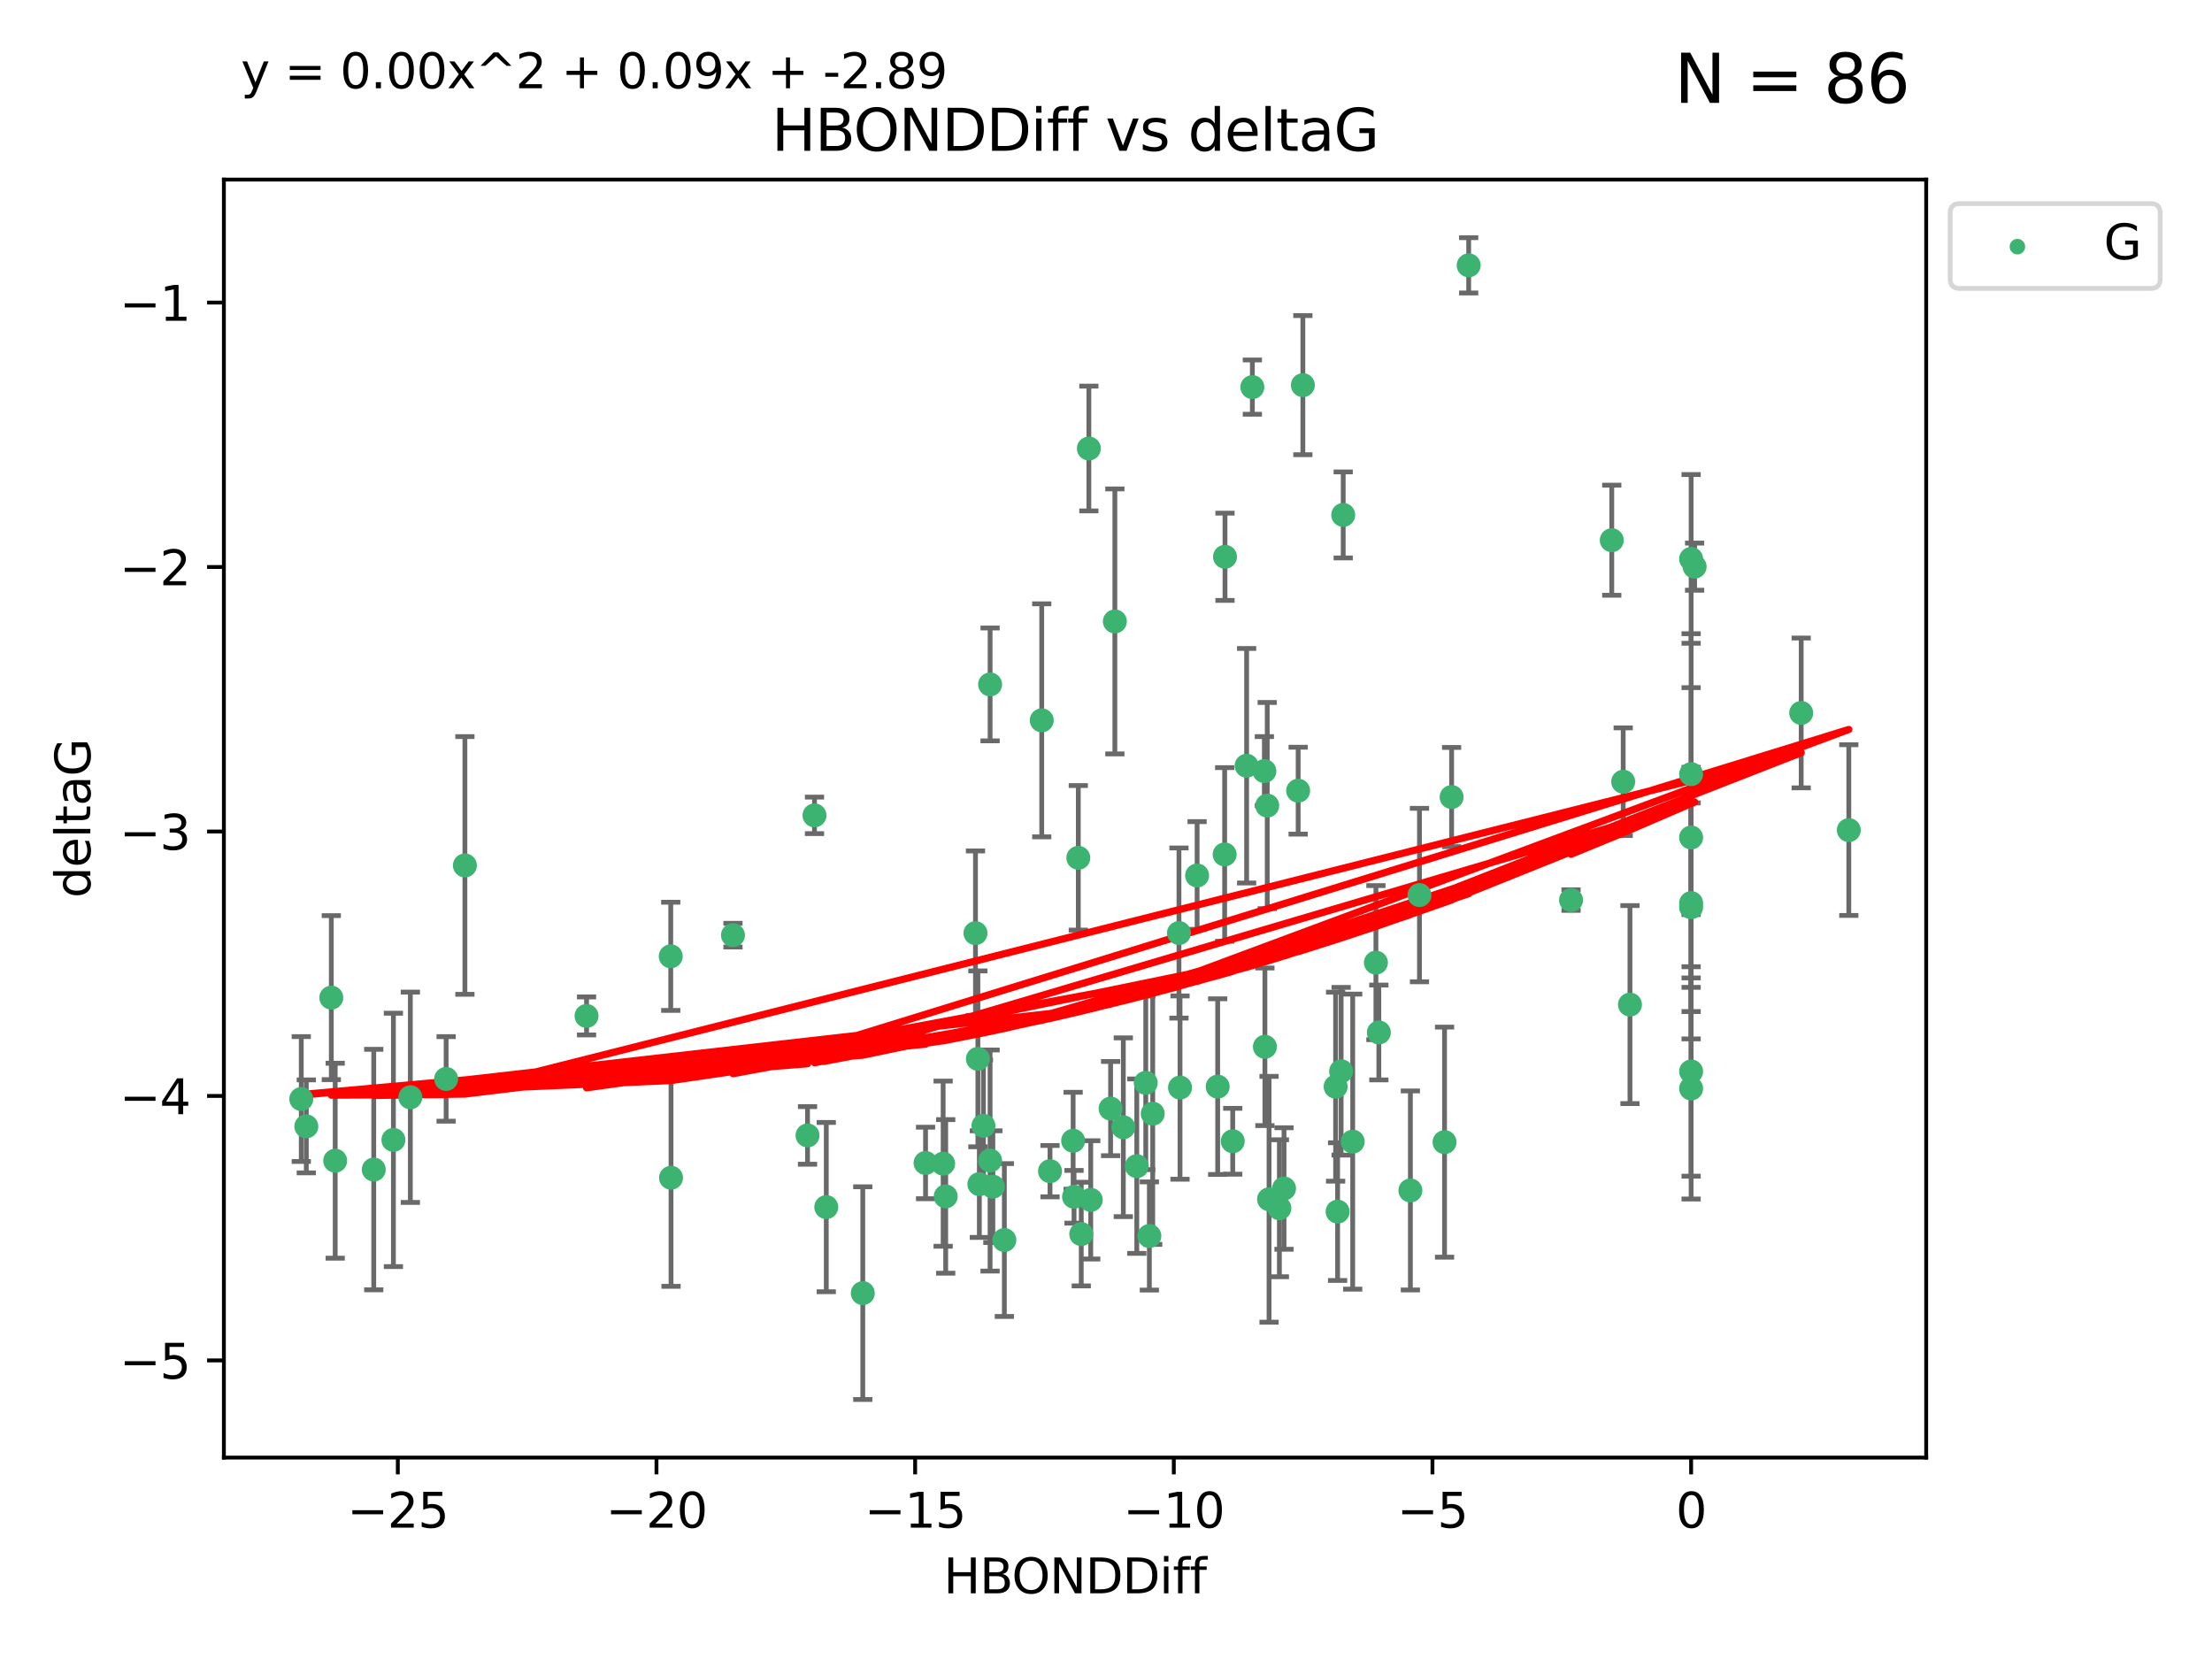 <?xml version="1.0" encoding="utf-8" standalone="no"?>
<!DOCTYPE svg PUBLIC "-//W3C//DTD SVG 1.1//EN"
  "http://www.w3.org/Graphics/SVG/1.1/DTD/svg11.dtd">
<svg xmlns:xlink="http://www.w3.org/1999/xlink" width="460.8pt" height="345.6pt" viewBox="0 0 460.8 345.6" xmlns="http://www.w3.org/2000/svg" version="1.1">
 <defs>
  <style type="text/css">*{stroke-linejoin: round; stroke-linecap: butt}</style>
 </defs>
 <g id="figure_1">
  <g id="patch_1">
   <path d="M 0 345.6 
L 460.8 345.6 
L 460.8 0 
L 0 0 
z
" style="fill: #ffffff"/>
  </g>
  <g id="axes_1">
   <g id="patch_2">
    <path d="M 46.64 303.64 
L 401.26 303.64 
L 401.26 37.411 
L 46.64 37.411 
z
" style="fill: #ffffff"/>
   </g>
   <g id="PathCollection_1">
    <defs>
     <path id="mc2095466ca" d="M 0 1.118 
C 0.297 1.118 0.581 1 0.791 0.791 
C 1 0.581 1.118 0.297 1.118 0 
C 1.118 -0.297 1 -0.581 0.791 -0.791 
C 0.581 -1 0.297 -1.118 0 -1.118 
C -0.297 -1.118 -0.581 -1 -0.791 -0.791 
C -1 -0.581 -1.118 -0.297 -1.118 0 
C -1.118 0.297 -1 0.581 -0.791 0.791 
C -0.581 1 -0.297 1.118 0 1.118 
z
" style="stroke: #3cb371"/>
    </defs>
    <g clip-path="url(#p8b972ba88b)">
     <use xlink:href="#mc2095466ca" x="172.13" y="251.46" style="fill: #3cb371; stroke: #3cb371"/>
     <use xlink:href="#mc2095466ca" x="218.738" y="243.977" style="fill: #3cb371; stroke: #3cb371"/>
     <use xlink:href="#mc2095466ca" x="225.243" y="257.08" style="fill: #3cb371; stroke: #3cb371"/>
     <use xlink:href="#mc2095466ca" x="240.132" y="232.001" style="fill: #3cb371; stroke: #3cb371"/>
     <use xlink:href="#mc2095466ca" x="234.009" y="234.826" style="fill: #3cb371; stroke: #3cb371"/>
     <use xlink:href="#mc2095466ca" x="179.734" y="269.383" style="fill: #3cb371; stroke: #3cb371"/>
     <use xlink:href="#mc2095466ca" x="69.829" y="241.796" style="fill: #3cb371; stroke: #3cb371"/>
     <use xlink:href="#mc2095466ca" x="139.788" y="245.348" style="fill: #3cb371; stroke: #3cb371"/>
     <use xlink:href="#mc2095466ca" x="197.007" y="249.234" style="fill: #3cb371; stroke: #3cb371"/>
     <use xlink:href="#mc2095466ca" x="85.483" y="228.582" style="fill: #3cb371; stroke: #3cb371"/>
     <use xlink:href="#mc2095466ca" x="168.222" y="236.528" style="fill: #3cb371; stroke: #3cb371"/>
     <use xlink:href="#mc2095466ca" x="81.954" y="237.464" style="fill: #3cb371; stroke: #3cb371"/>
     <use xlink:href="#mc2095466ca" x="192.81" y="242.265" style="fill: #3cb371; stroke: #3cb371"/>
     <use xlink:href="#mc2095466ca" x="77.857" y="243.641" style="fill: #3cb371; stroke: #3cb371"/>
     <use xlink:href="#mc2095466ca" x="96.847" y="180.288" style="fill: #3cb371; stroke: #3cb371"/>
     <use xlink:href="#mc2095466ca" x="209.226" y="258.322" style="fill: #3cb371; stroke: #3cb371"/>
     <use xlink:href="#mc2095466ca" x="245.821" y="226.563" style="fill: #3cb371; stroke: #3cb371"/>
     <use xlink:href="#mc2095466ca" x="223.742" y="249.312" style="fill: #3cb371; stroke: #3cb371"/>
     <use xlink:href="#mc2095466ca" x="266.52" y="251.701" style="fill: #3cb371; stroke: #3cb371"/>
     <use xlink:href="#mc2095466ca" x="223.553" y="237.637" style="fill: #3cb371; stroke: #3cb371"/>
     <use xlink:href="#mc2095466ca" x="206.83" y="247.203" style="fill: #3cb371; stroke: #3cb371"/>
     <use xlink:href="#mc2095466ca" x="236.812" y="242.932" style="fill: #3cb371; stroke: #3cb371"/>
     <use xlink:href="#mc2095466ca" x="245.6" y="194.371" style="fill: #3cb371; stroke: #3cb371"/>
     <use xlink:href="#mc2095466ca" x="227.222" y="249.955" style="fill: #3cb371; stroke: #3cb371"/>
     <use xlink:href="#mc2095466ca" x="69.016" y="207.822" style="fill: #3cb371; stroke: #3cb371"/>
     <use xlink:href="#mc2095466ca" x="92.937" y="224.758" style="fill: #3cb371; stroke: #3cb371"/>
     <use xlink:href="#mc2095466ca" x="375.222" y="148.521" style="fill: #3cb371; stroke: #3cb371"/>
     <use xlink:href="#mc2095466ca" x="264.367" y="249.833" style="fill: #3cb371; stroke: #3cb371"/>
     <use xlink:href="#mc2095466ca" x="239.433" y="257.479" style="fill: #3cb371; stroke: #3cb371"/>
     <use xlink:href="#mc2095466ca" x="204.018" y="246.67" style="fill: #3cb371; stroke: #3cb371"/>
     <use xlink:href="#mc2095466ca" x="256.801" y="237.745" style="fill: #3cb371; stroke: #3cb371"/>
     <use xlink:href="#mc2095466ca" x="253.665" y="226.364" style="fill: #3cb371; stroke: #3cb371"/>
     <use xlink:href="#mc2095466ca" x="203.21" y="194.392" style="fill: #3cb371; stroke: #3cb371"/>
     <use xlink:href="#mc2095466ca" x="206.252" y="241.76" style="fill: #3cb371; stroke: #3cb371"/>
     <use xlink:href="#mc2095466ca" x="255.191" y="115.986" style="fill: #3cb371; stroke: #3cb371"/>
     <use xlink:href="#mc2095466ca" x="232.249" y="129.453" style="fill: #3cb371; stroke: #3cb371"/>
     <use xlink:href="#mc2095466ca" x="152.69" y="194.81" style="fill: #3cb371; stroke: #3cb371"/>
     <use xlink:href="#mc2095466ca" x="385.141" y="172.924" style="fill: #3cb371; stroke: #3cb371"/>
     <use xlink:href="#mc2095466ca" x="231.358" y="230.938" style="fill: #3cb371; stroke: #3cb371"/>
     <use xlink:href="#mc2095466ca" x="196.474" y="242.409" style="fill: #3cb371; stroke: #3cb371"/>
     <use xlink:href="#mc2095466ca" x="203.713" y="220.579" style="fill: #3cb371; stroke: #3cb371"/>
     <use xlink:href="#mc2095466ca" x="62.759" y="228.95" style="fill: #3cb371; stroke: #3cb371"/>
     <use xlink:href="#mc2095466ca" x="63.81" y="234.646" style="fill: #3cb371; stroke: #3cb371"/>
     <use xlink:href="#mc2095466ca" x="206.254" y="142.577" style="fill: #3cb371; stroke: #3cb371"/>
     <use xlink:href="#mc2095466ca" x="122.19" y="211.638" style="fill: #3cb371; stroke: #3cb371"/>
     <use xlink:href="#mc2095466ca" x="263.503" y="218.064" style="fill: #3cb371; stroke: #3cb371"/>
     <use xlink:href="#mc2095466ca" x="302.397" y="166.039" style="fill: #3cb371; stroke: #3cb371"/>
     <use xlink:href="#mc2095466ca" x="286.629" y="200.533" style="fill: #3cb371; stroke: #3cb371"/>
     <use xlink:href="#mc2095466ca" x="278.647" y="252.404" style="fill: #3cb371; stroke: #3cb371"/>
     <use xlink:href="#mc2095466ca" x="271.412" y="80.232" style="fill: #3cb371; stroke: #3cb371"/>
     <use xlink:href="#mc2095466ca" x="293.809" y="247.993" style="fill: #3cb371; stroke: #3cb371"/>
     <use xlink:href="#mc2095466ca" x="204.867" y="234.52" style="fill: #3cb371; stroke: #3cb371"/>
     <use xlink:href="#mc2095466ca" x="305.952" y="55.274" style="fill: #3cb371; stroke: #3cb371"/>
     <use xlink:href="#mc2095466ca" x="255.118" y="177.996" style="fill: #3cb371; stroke: #3cb371"/>
     <use xlink:href="#mc2095466ca" x="238.683" y="225.576" style="fill: #3cb371; stroke: #3cb371"/>
     <use xlink:href="#mc2095466ca" x="260.889" y="80.641" style="fill: #3cb371; stroke: #3cb371"/>
     <use xlink:href="#mc2095466ca" x="279.381" y="223.162" style="fill: #3cb371; stroke: #3cb371"/>
     <use xlink:href="#mc2095466ca" x="270.43" y="164.712" style="fill: #3cb371; stroke: #3cb371"/>
     <use xlink:href="#mc2095466ca" x="139.728" y="199.216" style="fill: #3cb371; stroke: #3cb371"/>
     <use xlink:href="#mc2095466ca" x="224.632" y="178.697" style="fill: #3cb371; stroke: #3cb371"/>
     <use xlink:href="#mc2095466ca" x="295.702" y="186.458" style="fill: #3cb371; stroke: #3cb371"/>
     <use xlink:href="#mc2095466ca" x="249.378" y="182.379" style="fill: #3cb371; stroke: #3cb371"/>
     <use xlink:href="#mc2095466ca" x="352.291" y="188.994" style="fill: #3cb371; stroke: #3cb371"/>
     <use xlink:href="#mc2095466ca" x="278.234" y="226.376" style="fill: #3cb371; stroke: #3cb371"/>
     <use xlink:href="#mc2095466ca" x="259.693" y="159.515" style="fill: #3cb371; stroke: #3cb371"/>
     <use xlink:href="#mc2095466ca" x="226.83" y="93.435" style="fill: #3cb371; stroke: #3cb371"/>
     <use xlink:href="#mc2095466ca" x="339.552" y="209.274" style="fill: #3cb371; stroke: #3cb371"/>
     <use xlink:href="#mc2095466ca" x="263.392" y="160.633" style="fill: #3cb371; stroke: #3cb371"/>
     <use xlink:href="#mc2095466ca" x="279.814" y="107.266" style="fill: #3cb371; stroke: #3cb371"/>
     <use xlink:href="#mc2095466ca" x="287.24" y="215.083" style="fill: #3cb371; stroke: #3cb371"/>
     <use xlink:href="#mc2095466ca" x="352.291" y="174.464" style="fill: #3cb371; stroke: #3cb371"/>
     <use xlink:href="#mc2095466ca" x="327.277" y="187.499" style="fill: #3cb371; stroke: #3cb371"/>
     <use xlink:href="#mc2095466ca" x="338.141" y="162.844" style="fill: #3cb371; stroke: #3cb371"/>
     <use xlink:href="#mc2095466ca" x="352.291" y="226.749" style="fill: #3cb371; stroke: #3cb371"/>
     <use xlink:href="#mc2095466ca" x="267.486" y="247.584" style="fill: #3cb371; stroke: #3cb371"/>
     <use xlink:href="#mc2095466ca" x="300.925" y="237.932" style="fill: #3cb371; stroke: #3cb371"/>
     <use xlink:href="#mc2095466ca" x="352.291" y="161.265" style="fill: #3cb371; stroke: #3cb371"/>
     <use xlink:href="#mc2095466ca" x="281.792" y="237.821" style="fill: #3cb371; stroke: #3cb371"/>
     <use xlink:href="#mc2095466ca" x="352.291" y="116.434" style="fill: #3cb371; stroke: #3cb371"/>
     <use xlink:href="#mc2095466ca" x="335.76" y="112.537" style="fill: #3cb371; stroke: #3cb371"/>
     <use xlink:href="#mc2095466ca" x="353.019" y="118.044" style="fill: #3cb371; stroke: #3cb371"/>
     <use xlink:href="#mc2095466ca" x="263.988" y="167.814" style="fill: #3cb371; stroke: #3cb371"/>
     <use xlink:href="#mc2095466ca" x="217.013" y="150.059" style="fill: #3cb371; stroke: #3cb371"/>
     <use xlink:href="#mc2095466ca" x="169.673" y="169.857" style="fill: #3cb371; stroke: #3cb371"/>
     <use xlink:href="#mc2095466ca" x="352.291" y="223.204" style="fill: #3cb371; stroke: #3cb371"/>
     <use xlink:href="#mc2095466ca" x="352.291" y="188.132" style="fill: #3cb371; stroke: #3cb371"/>
    </g>
   </g>
   <g id="matplotlib.axis_1">
    <g id="xtick_1">
     <g id="line2d_1">
      <defs>
       <path id="m24f13e09b4" d="M 0 0 
L 0 3.5 
" style="stroke: #000000; stroke-width: 0.8"/>
      </defs>
      <g>
       <use xlink:href="#m24f13e09b4" x="82.873" y="303.64" style="stroke: #000000; stroke-width: 0.8"/>
      </g>
     </g>
     <g id="text_1">
      <!-- −25 -->
      <g transform="translate(72.32 318.238)scale(0.1 -0.1)">
       <defs>
        <path id="DejaVuSans-2212" d="M 678 2272 
L 4684 2272 
L 4684 1741 
L 678 1741 
L 678 2272 
z
" transform="scale(0.016)"/>
        <path id="DejaVuSans-32" d="M 1228 531 
L 3431 531 
L 3431 0 
L 469 0 
L 469 531 
Q 828 903 1448 1529 
Q 2069 2156 2228 2338 
Q 2531 2678 2651 2914 
Q 2772 3150 2772 3378 
Q 2772 3750 2511 3984 
Q 2250 4219 1831 4219 
Q 1534 4219 1204 4116 
Q 875 4013 500 3803 
L 500 4441 
Q 881 4594 1212 4672 
Q 1544 4750 1819 4750 
Q 2544 4750 2975 4387 
Q 3406 4025 3406 3419 
Q 3406 3131 3298 2873 
Q 3191 2616 2906 2266 
Q 2828 2175 2409 1742 
Q 1991 1309 1228 531 
z
" transform="scale(0.016)"/>
        <path id="DejaVuSans-35" d="M 691 4666 
L 3169 4666 
L 3169 4134 
L 1269 4134 
L 1269 2991 
Q 1406 3038 1543 3061 
Q 1681 3084 1819 3084 
Q 2600 3084 3056 2656 
Q 3513 2228 3513 1497 
Q 3513 744 3044 326 
Q 2575 -91 1722 -91 
Q 1428 -91 1123 -41 
Q 819 9 494 109 
L 494 744 
Q 775 591 1075 516 
Q 1375 441 1709 441 
Q 2250 441 2565 725 
Q 2881 1009 2881 1497 
Q 2881 1984 2565 2268 
Q 2250 2553 1709 2553 
Q 1456 2553 1204 2497 
Q 953 2441 691 2322 
L 691 4666 
z
" transform="scale(0.016)"/>
       </defs>
       <use xlink:href="#DejaVuSans-2212"/>
       <use xlink:href="#DejaVuSans-32" x="83.789"/>
       <use xlink:href="#DejaVuSans-35" x="147.412"/>
      </g>
     </g>
    </g>
    <g id="xtick_2">
     <g id="line2d_2">
      <g>
       <use xlink:href="#m24f13e09b4" x="136.756" y="303.64" style="stroke: #000000; stroke-width: 0.8"/>
      </g>
     </g>
     <g id="text_2">
      <!-- −20 -->
      <g transform="translate(126.204 318.238)scale(0.1 -0.1)">
       <defs>
        <path id="DejaVuSans-30" d="M 2034 4250 
Q 1547 4250 1301 3770 
Q 1056 3291 1056 2328 
Q 1056 1369 1301 889 
Q 1547 409 2034 409 
Q 2525 409 2770 889 
Q 3016 1369 3016 2328 
Q 3016 3291 2770 3770 
Q 2525 4250 2034 4250 
z
M 2034 4750 
Q 2819 4750 3233 4129 
Q 3647 3509 3647 2328 
Q 3647 1150 3233 529 
Q 2819 -91 2034 -91 
Q 1250 -91 836 529 
Q 422 1150 422 2328 
Q 422 3509 836 4129 
Q 1250 4750 2034 4750 
z
" transform="scale(0.016)"/>
       </defs>
       <use xlink:href="#DejaVuSans-2212"/>
       <use xlink:href="#DejaVuSans-32" x="83.789"/>
       <use xlink:href="#DejaVuSans-30" x="147.412"/>
      </g>
     </g>
    </g>
    <g id="xtick_3">
     <g id="line2d_3">
      <g>
       <use xlink:href="#m24f13e09b4" x="190.64" y="303.64" style="stroke: #000000; stroke-width: 0.8"/>
      </g>
     </g>
     <g id="text_3">
      <!-- −15 -->
      <g transform="translate(180.088 318.238)scale(0.1 -0.1)">
       <defs>
        <path id="DejaVuSans-31" d="M 794 531 
L 1825 531 
L 1825 4091 
L 703 3866 
L 703 4441 
L 1819 4666 
L 2450 4666 
L 2450 531 
L 3481 531 
L 3481 0 
L 794 0 
L 794 531 
z
" transform="scale(0.016)"/>
       </defs>
       <use xlink:href="#DejaVuSans-2212"/>
       <use xlink:href="#DejaVuSans-31" x="83.789"/>
       <use xlink:href="#DejaVuSans-35" x="147.412"/>
      </g>
     </g>
    </g>
    <g id="xtick_4">
     <g id="line2d_4">
      <g>
       <use xlink:href="#m24f13e09b4" x="244.524" y="303.64" style="stroke: #000000; stroke-width: 0.8"/>
      </g>
     </g>
     <g id="text_4">
      <!-- −10 -->
      <g transform="translate(233.972 318.238)scale(0.1 -0.1)">
       <use xlink:href="#DejaVuSans-2212"/>
       <use xlink:href="#DejaVuSans-31" x="83.789"/>
       <use xlink:href="#DejaVuSans-30" x="147.412"/>
      </g>
     </g>
    </g>
    <g id="xtick_5">
     <g id="line2d_5">
      <g>
       <use xlink:href="#m24f13e09b4" x="298.408" y="303.64" style="stroke: #000000; stroke-width: 0.8"/>
      </g>
     </g>
     <g id="text_5">
      <!-- −5 -->
      <g transform="translate(291.036 318.238)scale(0.1 -0.1)">
       <use xlink:href="#DejaVuSans-2212"/>
       <use xlink:href="#DejaVuSans-35" x="83.789"/>
      </g>
     </g>
    </g>
    <g id="xtick_6">
     <g id="line2d_6">
      <g>
       <use xlink:href="#m24f13e09b4" x="352.291" y="303.64" style="stroke: #000000; stroke-width: 0.8"/>
      </g>
     </g>
     <g id="text_6">
      <!-- 0 -->
      <g transform="translate(349.11 318.238)scale(0.1 -0.1)">
       <use xlink:href="#DejaVuSans-30"/>
      </g>
     </g>
    </g>
    <g id="text_7">
     <!-- HBONDDiff -->
     <g transform="translate(196.561 331.917)scale(0.1 -0.1)">
      <defs>
       <path id="DejaVuSans-48" d="M 628 4666 
L 1259 4666 
L 1259 2753 
L 3553 2753 
L 3553 4666 
L 4184 4666 
L 4184 0 
L 3553 0 
L 3553 2222 
L 1259 2222 
L 1259 0 
L 628 0 
L 628 4666 
z
" transform="scale(0.016)"/>
       <path id="DejaVuSans-42" d="M 1259 2228 
L 1259 519 
L 2272 519 
Q 2781 519 3026 730 
Q 3272 941 3272 1375 
Q 3272 1813 3026 2020 
Q 2781 2228 2272 2228 
L 1259 2228 
z
M 1259 4147 
L 1259 2741 
L 2194 2741 
Q 2656 2741 2882 2914 
Q 3109 3088 3109 3444 
Q 3109 3797 2882 3972 
Q 2656 4147 2194 4147 
L 1259 4147 
z
M 628 4666 
L 2241 4666 
Q 2963 4666 3353 4366 
Q 3744 4066 3744 3513 
Q 3744 3084 3544 2831 
Q 3344 2578 2956 2516 
Q 3422 2416 3680 2098 
Q 3938 1781 3938 1306 
Q 3938 681 3513 340 
Q 3088 0 2303 0 
L 628 0 
L 628 4666 
z
" transform="scale(0.016)"/>
       <path id="DejaVuSans-4f" d="M 2522 4238 
Q 1834 4238 1429 3725 
Q 1025 3213 1025 2328 
Q 1025 1447 1429 934 
Q 1834 422 2522 422 
Q 3209 422 3611 934 
Q 4013 1447 4013 2328 
Q 4013 3213 3611 3725 
Q 3209 4238 2522 4238 
z
M 2522 4750 
Q 3503 4750 4090 4092 
Q 4678 3434 4678 2328 
Q 4678 1225 4090 567 
Q 3503 -91 2522 -91 
Q 1538 -91 948 565 
Q 359 1222 359 2328 
Q 359 3434 948 4092 
Q 1538 4750 2522 4750 
z
" transform="scale(0.016)"/>
       <path id="DejaVuSans-4e" d="M 628 4666 
L 1478 4666 
L 3547 763 
L 3547 4666 
L 4159 4666 
L 4159 0 
L 3309 0 
L 1241 3903 
L 1241 0 
L 628 0 
L 628 4666 
z
" transform="scale(0.016)"/>
       <path id="DejaVuSans-44" d="M 1259 4147 
L 1259 519 
L 2022 519 
Q 2988 519 3436 956 
Q 3884 1394 3884 2338 
Q 3884 3275 3436 3711 
Q 2988 4147 2022 4147 
L 1259 4147 
z
M 628 4666 
L 1925 4666 
Q 3281 4666 3915 4102 
Q 4550 3538 4550 2338 
Q 4550 1131 3912 565 
Q 3275 0 1925 0 
L 628 0 
L 628 4666 
z
" transform="scale(0.016)"/>
       <path id="DejaVuSans-69" d="M 603 3500 
L 1178 3500 
L 1178 0 
L 603 0 
L 603 3500 
z
M 603 4863 
L 1178 4863 
L 1178 4134 
L 603 4134 
L 603 4863 
z
" transform="scale(0.016)"/>
       <path id="DejaVuSans-66" d="M 2375 4863 
L 2375 4384 
L 1825 4384 
Q 1516 4384 1395 4259 
Q 1275 4134 1275 3809 
L 1275 3500 
L 2222 3500 
L 2222 3053 
L 1275 3053 
L 1275 0 
L 697 0 
L 697 3053 
L 147 3053 
L 147 3500 
L 697 3500 
L 697 3744 
Q 697 4328 969 4595 
Q 1241 4863 1831 4863 
L 2375 4863 
z
" transform="scale(0.016)"/>
      </defs>
      <use xlink:href="#DejaVuSans-48"/>
      <use xlink:href="#DejaVuSans-42" x="75.195"/>
      <use xlink:href="#DejaVuSans-4f" x="142.049"/>
      <use xlink:href="#DejaVuSans-4e" x="220.76"/>
      <use xlink:href="#DejaVuSans-44" x="295.564"/>
      <use xlink:href="#DejaVuSans-44" x="372.566"/>
      <use xlink:href="#DejaVuSans-69" x="449.568"/>
      <use xlink:href="#DejaVuSans-66" x="477.352"/>
      <use xlink:href="#DejaVuSans-66" x="512.557"/>
     </g>
    </g>
   </g>
   <g id="matplotlib.axis_2">
    <g id="ytick_1">
     <g id="line2d_7">
      <defs>
       <path id="m85570c1fec" d="M 0 0 
L -3.5 0 
" style="stroke: #000000; stroke-width: 0.8"/>
      </defs>
      <g>
       <use xlink:href="#m85570c1fec" x="46.64" y="283.398" style="stroke: #000000; stroke-width: 0.8"/>
      </g>
     </g>
     <g id="text_8">
      <!-- −5 -->
      <g transform="translate(24.898 287.197)scale(0.1 -0.1)">
       <use xlink:href="#DejaVuSans-2212"/>
       <use xlink:href="#DejaVuSans-35" x="83.789"/>
      </g>
     </g>
    </g>
    <g id="ytick_2">
     <g id="line2d_8">
      <g>
       <use xlink:href="#m85570c1fec" x="46.64" y="228.306" style="stroke: #000000; stroke-width: 0.8"/>
      </g>
     </g>
     <g id="text_9">
      <!-- −4 -->
      <g transform="translate(24.898 232.105)scale(0.1 -0.1)">
       <defs>
        <path id="DejaVuSans-34" d="M 2419 4116 
L 825 1625 
L 2419 1625 
L 2419 4116 
z
M 2253 4666 
L 3047 4666 
L 3047 1625 
L 3713 1625 
L 3713 1100 
L 3047 1100 
L 3047 0 
L 2419 0 
L 2419 1100 
L 313 1100 
L 313 1709 
L 2253 4666 
z
" transform="scale(0.016)"/>
       </defs>
       <use xlink:href="#DejaVuSans-2212"/>
       <use xlink:href="#DejaVuSans-34" x="83.789"/>
      </g>
     </g>
    </g>
    <g id="ytick_3">
     <g id="line2d_9">
      <g>
       <use xlink:href="#m85570c1fec" x="46.64" y="173.213" style="stroke: #000000; stroke-width: 0.8"/>
      </g>
     </g>
     <g id="text_10">
      <!-- −3 -->
      <g transform="translate(24.898 177.012)scale(0.1 -0.1)">
       <defs>
        <path id="DejaVuSans-33" d="M 2597 2516 
Q 3050 2419 3304 2112 
Q 3559 1806 3559 1356 
Q 3559 666 3084 287 
Q 2609 -91 1734 -91 
Q 1441 -91 1130 -33 
Q 819 25 488 141 
L 488 750 
Q 750 597 1062 519 
Q 1375 441 1716 441 
Q 2309 441 2620 675 
Q 2931 909 2931 1356 
Q 2931 1769 2642 2001 
Q 2353 2234 1838 2234 
L 1294 2234 
L 1294 2753 
L 1863 2753 
Q 2328 2753 2575 2939 
Q 2822 3125 2822 3475 
Q 2822 3834 2567 4026 
Q 2313 4219 1838 4219 
Q 1578 4219 1281 4162 
Q 984 4106 628 3988 
L 628 4550 
Q 988 4650 1302 4700 
Q 1616 4750 1894 4750 
Q 2613 4750 3031 4423 
Q 3450 4097 3450 3541 
Q 3450 3153 3228 2886 
Q 3006 2619 2597 2516 
z
" transform="scale(0.016)"/>
       </defs>
       <use xlink:href="#DejaVuSans-2212"/>
       <use xlink:href="#DejaVuSans-33" x="83.789"/>
      </g>
     </g>
    </g>
    <g id="ytick_4">
     <g id="line2d_10">
      <g>
       <use xlink:href="#m85570c1fec" x="46.64" y="118.12" style="stroke: #000000; stroke-width: 0.8"/>
      </g>
     </g>
     <g id="text_11">
      <!-- −2 -->
      <g transform="translate(24.898 121.919)scale(0.1 -0.1)">
       <use xlink:href="#DejaVuSans-2212"/>
       <use xlink:href="#DejaVuSans-32" x="83.789"/>
      </g>
     </g>
    </g>
    <g id="ytick_5">
     <g id="line2d_11">
      <g>
       <use xlink:href="#m85570c1fec" x="46.64" y="63.027" style="stroke: #000000; stroke-width: 0.8"/>
      </g>
     </g>
     <g id="text_12">
      <!-- −1 -->
      <g transform="translate(24.898 66.827)scale(0.1 -0.1)">
       <use xlink:href="#DejaVuSans-2212"/>
       <use xlink:href="#DejaVuSans-31" x="83.789"/>
      </g>
     </g>
    </g>
    <g id="text_13">
     <!-- deltaG -->
     <g transform="translate(18.818 187.064)rotate(-90)scale(0.1 -0.1)">
      <defs>
       <path id="DejaVuSans-64" d="M 2906 2969 
L 2906 4863 
L 3481 4863 
L 3481 0 
L 2906 0 
L 2906 525 
Q 2725 213 2448 61 
Q 2172 -91 1784 -91 
Q 1150 -91 751 415 
Q 353 922 353 1747 
Q 353 2572 751 3078 
Q 1150 3584 1784 3584 
Q 2172 3584 2448 3432 
Q 2725 3281 2906 2969 
z
M 947 1747 
Q 947 1113 1208 752 
Q 1469 391 1925 391 
Q 2381 391 2643 752 
Q 2906 1113 2906 1747 
Q 2906 2381 2643 2742 
Q 2381 3103 1925 3103 
Q 1469 3103 1208 2742 
Q 947 2381 947 1747 
z
" transform="scale(0.016)"/>
       <path id="DejaVuSans-65" d="M 3597 1894 
L 3597 1613 
L 953 1613 
Q 991 1019 1311 708 
Q 1631 397 2203 397 
Q 2534 397 2845 478 
Q 3156 559 3463 722 
L 3463 178 
Q 3153 47 2828 -22 
Q 2503 -91 2169 -91 
Q 1331 -91 842 396 
Q 353 884 353 1716 
Q 353 2575 817 3079 
Q 1281 3584 2069 3584 
Q 2775 3584 3186 3129 
Q 3597 2675 3597 1894 
z
M 3022 2063 
Q 3016 2534 2758 2815 
Q 2500 3097 2075 3097 
Q 1594 3097 1305 2825 
Q 1016 2553 972 2059 
L 3022 2063 
z
" transform="scale(0.016)"/>
       <path id="DejaVuSans-6c" d="M 603 4863 
L 1178 4863 
L 1178 0 
L 603 0 
L 603 4863 
z
" transform="scale(0.016)"/>
       <path id="DejaVuSans-74" d="M 1172 4494 
L 1172 3500 
L 2356 3500 
L 2356 3053 
L 1172 3053 
L 1172 1153 
Q 1172 725 1289 603 
Q 1406 481 1766 481 
L 2356 481 
L 2356 0 
L 1766 0 
Q 1100 0 847 248 
Q 594 497 594 1153 
L 594 3053 
L 172 3053 
L 172 3500 
L 594 3500 
L 594 4494 
L 1172 4494 
z
" transform="scale(0.016)"/>
       <path id="DejaVuSans-61" d="M 2194 1759 
Q 1497 1759 1228 1600 
Q 959 1441 959 1056 
Q 959 750 1161 570 
Q 1363 391 1709 391 
Q 2188 391 2477 730 
Q 2766 1069 2766 1631 
L 2766 1759 
L 2194 1759 
z
M 3341 1997 
L 3341 0 
L 2766 0 
L 2766 531 
Q 2569 213 2275 61 
Q 1981 -91 1556 -91 
Q 1019 -91 701 211 
Q 384 513 384 1019 
Q 384 1609 779 1909 
Q 1175 2209 1959 2209 
L 2766 2209 
L 2766 2266 
Q 2766 2663 2505 2880 
Q 2244 3097 1772 3097 
Q 1472 3097 1187 3025 
Q 903 2953 641 2809 
L 641 3341 
Q 956 3463 1253 3523 
Q 1550 3584 1831 3584 
Q 2591 3584 2966 3190 
Q 3341 2797 3341 1997 
z
" transform="scale(0.016)"/>
       <path id="DejaVuSans-47" d="M 3809 666 
L 3809 1919 
L 2778 1919 
L 2778 2438 
L 4434 2438 
L 4434 434 
Q 4069 175 3628 42 
Q 3188 -91 2688 -91 
Q 1594 -91 976 548 
Q 359 1188 359 2328 
Q 359 3472 976 4111 
Q 1594 4750 2688 4750 
Q 3144 4750 3555 4637 
Q 3966 4525 4313 4306 
L 4313 3634 
Q 3963 3931 3569 4081 
Q 3175 4231 2741 4231 
Q 1884 4231 1454 3753 
Q 1025 3275 1025 2328 
Q 1025 1384 1454 906 
Q 1884 428 2741 428 
Q 3075 428 3337 486 
Q 3600 544 3809 666 
z
" transform="scale(0.016)"/>
      </defs>
      <use xlink:href="#DejaVuSans-64"/>
      <use xlink:href="#DejaVuSans-65" x="63.477"/>
      <use xlink:href="#DejaVuSans-6c" x="125"/>
      <use xlink:href="#DejaVuSans-74" x="152.783"/>
      <use xlink:href="#DejaVuSans-61" x="191.992"/>
      <use xlink:href="#DejaVuSans-47" x="253.271"/>
     </g>
    </g>
   </g>
   <g id="LineCollection_1">
    <path d="M 172.13 269.092 
L 172.13 233.829 
" clip-path="url(#p8b972ba88b)" style="fill: none; stroke: #696969"/>
    <path d="M 218.738 249.325 
L 218.738 238.63 
" clip-path="url(#p8b972ba88b)" style="fill: none; stroke: #696969"/>
    <path d="M 225.243 267.88 
L 225.243 246.279 
" clip-path="url(#p8b972ba88b)" style="fill: none; stroke: #696969"/>
    <path d="M 240.132 259.227 
L 240.132 204.776 
" clip-path="url(#p8b972ba88b)" style="fill: none; stroke: #696969"/>
    <path d="M 234.009 253.445 
L 234.009 216.207 
" clip-path="url(#p8b972ba88b)" style="fill: none; stroke: #696969"/>
    <path d="M 179.734 291.539 
L 179.734 247.227 
" clip-path="url(#p8b972ba88b)" style="fill: none; stroke: #696969"/>
    <path d="M 69.829 262.102 
L 69.829 221.49 
" clip-path="url(#p8b972ba88b)" style="fill: none; stroke: #696969"/>
    <path d="M 139.788 267.963 
L 139.788 222.734 
" clip-path="url(#p8b972ba88b)" style="fill: none; stroke: #696969"/>
    <path d="M 197.007 265.229 
L 197.007 233.239 
" clip-path="url(#p8b972ba88b)" style="fill: none; stroke: #696969"/>
    <path d="M 85.483 250.491 
L 85.483 206.674 
" clip-path="url(#p8b972ba88b)" style="fill: none; stroke: #696969"/>
    <path d="M 168.222 242.53 
L 168.222 230.526 
" clip-path="url(#p8b972ba88b)" style="fill: none; stroke: #696969"/>
    <path d="M 81.954 263.857 
L 81.954 211.07 
" clip-path="url(#p8b972ba88b)" style="fill: none; stroke: #696969"/>
    <path d="M 192.81 249.716 
L 192.81 234.814 
" clip-path="url(#p8b972ba88b)" style="fill: none; stroke: #696969"/>
    <path d="M 77.857 268.691 
L 77.857 218.592 
" clip-path="url(#p8b972ba88b)" style="fill: none; stroke: #696969"/>
    <path d="M 96.847 207.131 
L 96.847 153.445 
" clip-path="url(#p8b972ba88b)" style="fill: none; stroke: #696969"/>
    <path d="M 209.226 274.245 
L 209.226 242.4 
" clip-path="url(#p8b972ba88b)" style="fill: none; stroke: #696969"/>
    <path d="M 245.821 245.653 
L 245.821 207.472 
" clip-path="url(#p8b972ba88b)" style="fill: none; stroke: #696969"/>
    <path d="M 223.742 254.802 
L 223.742 243.822 
" clip-path="url(#p8b972ba88b)" style="fill: none; stroke: #696969"/>
    <path d="M 266.52 265.966 
L 266.52 237.436 
" clip-path="url(#p8b972ba88b)" style="fill: none; stroke: #696969"/>
    <path d="M 223.553 247.729 
L 223.553 227.544 
" clip-path="url(#p8b972ba88b)" style="fill: none; stroke: #696969"/>
    <path d="M 206.83 258.838 
L 206.83 235.568 
" clip-path="url(#p8b972ba88b)" style="fill: none; stroke: #696969"/>
    <path d="M 236.812 261.099 
L 236.812 224.764 
" clip-path="url(#p8b972ba88b)" style="fill: none; stroke: #696969"/>
    <path d="M 245.6 212.092 
L 245.6 176.65 
" clip-path="url(#p8b972ba88b)" style="fill: none; stroke: #696969"/>
    <path d="M 227.222 262.276 
L 227.222 237.633 
" clip-path="url(#p8b972ba88b)" style="fill: none; stroke: #696969"/>
    <path d="M 69.016 224.906 
L 69.016 190.739 
" clip-path="url(#p8b972ba88b)" style="fill: none; stroke: #696969"/>
    <path d="M 92.937 233.565 
L 92.937 215.95 
" clip-path="url(#p8b972ba88b)" style="fill: none; stroke: #696969"/>
    <path d="M 375.222 164.126 
L 375.222 132.916 
" clip-path="url(#p8b972ba88b)" style="fill: none; stroke: #696969"/>
    <path d="M 264.367 275.436 
L 264.367 224.23 
" clip-path="url(#p8b972ba88b)" style="fill: none; stroke: #696969"/>
    <path d="M 239.433 268.748 
L 239.433 246.21 
" clip-path="url(#p8b972ba88b)" style="fill: none; stroke: #696969"/>
    <path d="M 204.018 257.779 
L 204.018 235.561 
" clip-path="url(#p8b972ba88b)" style="fill: none; stroke: #696969"/>
    <path d="M 256.801 244.605 
L 256.801 230.885 
" clip-path="url(#p8b972ba88b)" style="fill: none; stroke: #696969"/>
    <path d="M 253.665 244.657 
L 253.665 208.07 
" clip-path="url(#p8b972ba88b)" style="fill: none; stroke: #696969"/>
    <path d="M 203.21 211.519 
L 203.21 177.266 
" clip-path="url(#p8b972ba88b)" style="fill: none; stroke: #696969"/>
    <path d="M 206.252 264.791 
L 206.252 218.73 
" clip-path="url(#p8b972ba88b)" style="fill: none; stroke: #696969"/>
    <path d="M 255.191 125.071 
L 255.191 106.901 
" clip-path="url(#p8b972ba88b)" style="fill: none; stroke: #696969"/>
    <path d="M 232.249 157.054 
L 232.249 101.852 
" clip-path="url(#p8b972ba88b)" style="fill: none; stroke: #696969"/>
    <path d="M 152.69 197.275 
L 152.69 192.345 
" clip-path="url(#p8b972ba88b)" style="fill: none; stroke: #696969"/>
    <path d="M 385.141 190.704 
L 385.141 155.144 
" clip-path="url(#p8b972ba88b)" style="fill: none; stroke: #696969"/>
    <path d="M 231.358 240.75 
L 231.358 221.125 
" clip-path="url(#p8b972ba88b)" style="fill: none; stroke: #696969"/>
    <path d="M 196.474 259.614 
L 196.474 225.205 
" clip-path="url(#p8b972ba88b)" style="fill: none; stroke: #696969"/>
    <path d="M 203.713 238.897 
L 203.713 202.262 
" clip-path="url(#p8b972ba88b)" style="fill: none; stroke: #696969"/>
    <path d="M 62.759 241.954 
L 62.759 215.946 
" clip-path="url(#p8b972ba88b)" style="fill: none; stroke: #696969"/>
    <path d="M 63.81 244.331 
L 63.81 224.962 
" clip-path="url(#p8b972ba88b)" style="fill: none; stroke: #696969"/>
    <path d="M 206.254 154.332 
L 206.254 130.822 
" clip-path="url(#p8b972ba88b)" style="fill: none; stroke: #696969"/>
    <path d="M 122.19 215.596 
L 122.19 207.68 
" clip-path="url(#p8b972ba88b)" style="fill: none; stroke: #696969"/>
    <path d="M 263.503 234.48 
L 263.503 201.648 
" clip-path="url(#p8b972ba88b)" style="fill: none; stroke: #696969"/>
    <path d="M 302.397 176.372 
L 302.397 155.705 
" clip-path="url(#p8b972ba88b)" style="fill: none; stroke: #696969"/>
    <path d="M 286.629 216.578 
L 286.629 184.488 
" clip-path="url(#p8b972ba88b)" style="fill: none; stroke: #696969"/>
    <path d="M 278.647 266.745 
L 278.647 238.062 
" clip-path="url(#p8b972ba88b)" style="fill: none; stroke: #696969"/>
    <path d="M 271.412 94.723 
L 271.412 65.741 
" clip-path="url(#p8b972ba88b)" style="fill: none; stroke: #696969"/>
    <path d="M 293.809 268.722 
L 293.809 227.263 
" clip-path="url(#p8b972ba88b)" style="fill: none; stroke: #696969"/>
    <path d="M 204.867 248.237 
L 204.867 220.803 
" clip-path="url(#p8b972ba88b)" style="fill: none; stroke: #696969"/>
    <path d="M 305.952 61.035 
L 305.952 49.513 
" clip-path="url(#p8b972ba88b)" style="fill: none; stroke: #696969"/>
    <path d="M 255.118 196.084 
L 255.118 159.908 
" clip-path="url(#p8b972ba88b)" style="fill: none; stroke: #696969"/>
    <path d="M 238.683 243.651 
L 238.683 207.502 
" clip-path="url(#p8b972ba88b)" style="fill: none; stroke: #696969"/>
    <path d="M 260.889 86.292 
L 260.889 74.989 
" clip-path="url(#p8b972ba88b)" style="fill: none; stroke: #696969"/>
    <path d="M 279.381 240.632 
L 279.381 205.691 
" clip-path="url(#p8b972ba88b)" style="fill: none; stroke: #696969"/>
    <path d="M 270.43 173.765 
L 270.43 155.658 
" clip-path="url(#p8b972ba88b)" style="fill: none; stroke: #696969"/>
    <path d="M 139.728 210.485 
L 139.728 187.947 
" clip-path="url(#p8b972ba88b)" style="fill: none; stroke: #696969"/>
    <path d="M 224.632 193.748 
L 224.632 163.646 
" clip-path="url(#p8b972ba88b)" style="fill: none; stroke: #696969"/>
    <path d="M 295.702 204.529 
L 295.702 168.386 
" clip-path="url(#p8b972ba88b)" style="fill: none; stroke: #696969"/>
    <path d="M 249.378 193.597 
L 249.378 171.16 
" clip-path="url(#p8b972ba88b)" style="fill: none; stroke: #696969"/>
    <path d="M 352.291 210.725 
L 352.291 167.263 
" clip-path="url(#p8b972ba88b)" style="fill: none; stroke: #696969"/>
    <path d="M 278.234 246.062 
L 278.234 206.689 
" clip-path="url(#p8b972ba88b)" style="fill: none; stroke: #696969"/>
    <path d="M 259.693 183.942 
L 259.693 135.089 
" clip-path="url(#p8b972ba88b)" style="fill: none; stroke: #696969"/>
    <path d="M 226.83 106.434 
L 226.83 80.437 
" clip-path="url(#p8b972ba88b)" style="fill: none; stroke: #696969"/>
    <path d="M 339.552 229.896 
L 339.552 188.652 
" clip-path="url(#p8b972ba88b)" style="fill: none; stroke: #696969"/>
    <path d="M 263.392 167.817 
L 263.392 153.449 
" clip-path="url(#p8b972ba88b)" style="fill: none; stroke: #696969"/>
    <path d="M 279.814 116.225 
L 279.814 98.307 
" clip-path="url(#p8b972ba88b)" style="fill: none; stroke: #696969"/>
    <path d="M 287.24 224.964 
L 287.24 205.203 
" clip-path="url(#p8b972ba88b)" style="fill: none; stroke: #696969"/>
    <path d="M 352.291 205.681 
L 352.291 143.247 
" clip-path="url(#p8b972ba88b)" style="fill: none; stroke: #696969"/>
    <path d="M 327.277 189.643 
L 327.277 185.355 
" clip-path="url(#p8b972ba88b)" style="fill: none; stroke: #696969"/>
    <path d="M 338.141 174.063 
L 338.141 151.626 
" clip-path="url(#p8b972ba88b)" style="fill: none; stroke: #696969"/>
    <path d="M 352.291 249.779 
L 352.291 203.719 
" clip-path="url(#p8b972ba88b)" style="fill: none; stroke: #696969"/>
    <path d="M 267.486 260.242 
L 267.486 234.927 
" clip-path="url(#p8b972ba88b)" style="fill: none; stroke: #696969"/>
    <path d="M 300.925 261.895 
L 300.925 213.968 
" clip-path="url(#p8b972ba88b)" style="fill: none; stroke: #696969"/>
    <path d="M 352.291 190.516 
L 352.291 132.014 
" clip-path="url(#p8b972ba88b)" style="fill: none; stroke: #696969"/>
    <path d="M 281.792 268.555 
L 281.792 207.088 
" clip-path="url(#p8b972ba88b)" style="fill: none; stroke: #696969"/>
    <path d="M 352.291 134.01 
L 352.291 98.858 
" clip-path="url(#p8b972ba88b)" style="fill: none; stroke: #696969"/>
    <path d="M 335.76 124.003 
L 335.76 101.07 
" clip-path="url(#p8b972ba88b)" style="fill: none; stroke: #696969"/>
    <path d="M 353.019 122.954 
L 353.019 113.134 
" clip-path="url(#p8b972ba88b)" style="fill: none; stroke: #696969"/>
    <path d="M 263.988 189.288 
L 263.988 146.339 
" clip-path="url(#p8b972ba88b)" style="fill: none; stroke: #696969"/>
    <path d="M 217.013 174.33 
L 217.013 125.789 
" clip-path="url(#p8b972ba88b)" style="fill: none; stroke: #696969"/>
    <path d="M 169.673 173.663 
L 169.673 166.05 
" clip-path="url(#p8b972ba88b)" style="fill: none; stroke: #696969"/>
    <path d="M 352.291 245.02 
L 352.291 201.387 
" clip-path="url(#p8b972ba88b)" style="fill: none; stroke: #696969"/>
    <path d="M 352.291 216.419 
L 352.291 159.845 
" clip-path="url(#p8b972ba88b)" style="fill: none; stroke: #696969"/>
   </g>
   <g id="line2d_12">
    <defs>
     <path id="me90a64266d" d="M 2 0 
L -2 -0 
" style="stroke: #696969"/>
    </defs>
    <g clip-path="url(#p8b972ba88b)">
     <use xlink:href="#me90a64266d" x="172.13" y="269.092" style="fill: #696969; stroke: #696969"/>
     <use xlink:href="#me90a64266d" x="218.738" y="249.325" style="fill: #696969; stroke: #696969"/>
     <use xlink:href="#me90a64266d" x="225.243" y="267.88" style="fill: #696969; stroke: #696969"/>
     <use xlink:href="#me90a64266d" x="240.132" y="259.227" style="fill: #696969; stroke: #696969"/>
     <use xlink:href="#me90a64266d" x="234.009" y="253.445" style="fill: #696969; stroke: #696969"/>
     <use xlink:href="#me90a64266d" x="179.734" y="291.539" style="fill: #696969; stroke: #696969"/>
     <use xlink:href="#me90a64266d" x="69.829" y="262.102" style="fill: #696969; stroke: #696969"/>
     <use xlink:href="#me90a64266d" x="139.788" y="267.963" style="fill: #696969; stroke: #696969"/>
     <use xlink:href="#me90a64266d" x="197.007" y="265.229" style="fill: #696969; stroke: #696969"/>
     <use xlink:href="#me90a64266d" x="85.483" y="250.491" style="fill: #696969; stroke: #696969"/>
     <use xlink:href="#me90a64266d" x="168.222" y="242.53" style="fill: #696969; stroke: #696969"/>
     <use xlink:href="#me90a64266d" x="81.954" y="263.857" style="fill: #696969; stroke: #696969"/>
     <use xlink:href="#me90a64266d" x="192.81" y="249.716" style="fill: #696969; stroke: #696969"/>
     <use xlink:href="#me90a64266d" x="77.857" y="268.691" style="fill: #696969; stroke: #696969"/>
     <use xlink:href="#me90a64266d" x="96.847" y="207.131" style="fill: #696969; stroke: #696969"/>
     <use xlink:href="#me90a64266d" x="209.226" y="274.245" style="fill: #696969; stroke: #696969"/>
     <use xlink:href="#me90a64266d" x="245.821" y="245.653" style="fill: #696969; stroke: #696969"/>
     <use xlink:href="#me90a64266d" x="223.742" y="254.802" style="fill: #696969; stroke: #696969"/>
     <use xlink:href="#me90a64266d" x="266.52" y="265.966" style="fill: #696969; stroke: #696969"/>
     <use xlink:href="#me90a64266d" x="223.553" y="247.729" style="fill: #696969; stroke: #696969"/>
     <use xlink:href="#me90a64266d" x="206.83" y="258.838" style="fill: #696969; stroke: #696969"/>
     <use xlink:href="#me90a64266d" x="236.812" y="261.099" style="fill: #696969; stroke: #696969"/>
     <use xlink:href="#me90a64266d" x="245.6" y="212.092" style="fill: #696969; stroke: #696969"/>
     <use xlink:href="#me90a64266d" x="227.222" y="262.276" style="fill: #696969; stroke: #696969"/>
     <use xlink:href="#me90a64266d" x="69.016" y="224.906" style="fill: #696969; stroke: #696969"/>
     <use xlink:href="#me90a64266d" x="92.937" y="233.565" style="fill: #696969; stroke: #696969"/>
     <use xlink:href="#me90a64266d" x="375.222" y="164.126" style="fill: #696969; stroke: #696969"/>
     <use xlink:href="#me90a64266d" x="264.367" y="275.436" style="fill: #696969; stroke: #696969"/>
     <use xlink:href="#me90a64266d" x="239.433" y="268.748" style="fill: #696969; stroke: #696969"/>
     <use xlink:href="#me90a64266d" x="204.018" y="257.779" style="fill: #696969; stroke: #696969"/>
     <use xlink:href="#me90a64266d" x="256.801" y="244.605" style="fill: #696969; stroke: #696969"/>
     <use xlink:href="#me90a64266d" x="253.665" y="244.657" style="fill: #696969; stroke: #696969"/>
     <use xlink:href="#me90a64266d" x="203.21" y="211.519" style="fill: #696969; stroke: #696969"/>
     <use xlink:href="#me90a64266d" x="206.252" y="264.791" style="fill: #696969; stroke: #696969"/>
     <use xlink:href="#me90a64266d" x="255.191" y="125.071" style="fill: #696969; stroke: #696969"/>
     <use xlink:href="#me90a64266d" x="232.249" y="157.054" style="fill: #696969; stroke: #696969"/>
     <use xlink:href="#me90a64266d" x="152.69" y="197.275" style="fill: #696969; stroke: #696969"/>
     <use xlink:href="#me90a64266d" x="385.141" y="190.704" style="fill: #696969; stroke: #696969"/>
     <use xlink:href="#me90a64266d" x="231.358" y="240.75" style="fill: #696969; stroke: #696969"/>
     <use xlink:href="#me90a64266d" x="196.474" y="259.614" style="fill: #696969; stroke: #696969"/>
     <use xlink:href="#me90a64266d" x="203.713" y="238.897" style="fill: #696969; stroke: #696969"/>
     <use xlink:href="#me90a64266d" x="62.759" y="241.954" style="fill: #696969; stroke: #696969"/>
     <use xlink:href="#me90a64266d" x="63.81" y="244.331" style="fill: #696969; stroke: #696969"/>
     <use xlink:href="#me90a64266d" x="206.254" y="154.332" style="fill: #696969; stroke: #696969"/>
     <use xlink:href="#me90a64266d" x="122.19" y="215.596" style="fill: #696969; stroke: #696969"/>
     <use xlink:href="#me90a64266d" x="263.503" y="234.48" style="fill: #696969; stroke: #696969"/>
     <use xlink:href="#me90a64266d" x="302.397" y="176.372" style="fill: #696969; stroke: #696969"/>
     <use xlink:href="#me90a64266d" x="286.629" y="216.578" style="fill: #696969; stroke: #696969"/>
     <use xlink:href="#me90a64266d" x="278.647" y="266.745" style="fill: #696969; stroke: #696969"/>
     <use xlink:href="#me90a64266d" x="271.412" y="94.723" style="fill: #696969; stroke: #696969"/>
     <use xlink:href="#me90a64266d" x="293.809" y="268.722" style="fill: #696969; stroke: #696969"/>
     <use xlink:href="#me90a64266d" x="204.867" y="248.237" style="fill: #696969; stroke: #696969"/>
     <use xlink:href="#me90a64266d" x="305.952" y="61.035" style="fill: #696969; stroke: #696969"/>
     <use xlink:href="#me90a64266d" x="255.118" y="196.084" style="fill: #696969; stroke: #696969"/>
     <use xlink:href="#me90a64266d" x="238.683" y="243.651" style="fill: #696969; stroke: #696969"/>
     <use xlink:href="#me90a64266d" x="260.889" y="86.292" style="fill: #696969; stroke: #696969"/>
     <use xlink:href="#me90a64266d" x="279.381" y="240.632" style="fill: #696969; stroke: #696969"/>
     <use xlink:href="#me90a64266d" x="270.43" y="173.765" style="fill: #696969; stroke: #696969"/>
     <use xlink:href="#me90a64266d" x="139.728" y="210.485" style="fill: #696969; stroke: #696969"/>
     <use xlink:href="#me90a64266d" x="224.632" y="193.748" style="fill: #696969; stroke: #696969"/>
     <use xlink:href="#me90a64266d" x="295.702" y="204.529" style="fill: #696969; stroke: #696969"/>
     <use xlink:href="#me90a64266d" x="249.378" y="193.597" style="fill: #696969; stroke: #696969"/>
     <use xlink:href="#me90a64266d" x="352.291" y="210.725" style="fill: #696969; stroke: #696969"/>
     <use xlink:href="#me90a64266d" x="278.234" y="246.062" style="fill: #696969; stroke: #696969"/>
     <use xlink:href="#me90a64266d" x="259.693" y="183.942" style="fill: #696969; stroke: #696969"/>
     <use xlink:href="#me90a64266d" x="226.83" y="106.434" style="fill: #696969; stroke: #696969"/>
     <use xlink:href="#me90a64266d" x="339.552" y="229.896" style="fill: #696969; stroke: #696969"/>
     <use xlink:href="#me90a64266d" x="263.392" y="167.817" style="fill: #696969; stroke: #696969"/>
     <use xlink:href="#me90a64266d" x="279.814" y="116.225" style="fill: #696969; stroke: #696969"/>
     <use xlink:href="#me90a64266d" x="287.24" y="224.964" style="fill: #696969; stroke: #696969"/>
     <use xlink:href="#me90a64266d" x="352.291" y="205.681" style="fill: #696969; stroke: #696969"/>
     <use xlink:href="#me90a64266d" x="327.277" y="189.643" style="fill: #696969; stroke: #696969"/>
     <use xlink:href="#me90a64266d" x="338.141" y="174.063" style="fill: #696969; stroke: #696969"/>
     <use xlink:href="#me90a64266d" x="352.291" y="249.779" style="fill: #696969; stroke: #696969"/>
     <use xlink:href="#me90a64266d" x="267.486" y="260.242" style="fill: #696969; stroke: #696969"/>
     <use xlink:href="#me90a64266d" x="300.925" y="261.895" style="fill: #696969; stroke: #696969"/>
     <use xlink:href="#me90a64266d" x="352.291" y="190.516" style="fill: #696969; stroke: #696969"/>
     <use xlink:href="#me90a64266d" x="281.792" y="268.555" style="fill: #696969; stroke: #696969"/>
     <use xlink:href="#me90a64266d" x="352.291" y="134.01" style="fill: #696969; stroke: #696969"/>
     <use xlink:href="#me90a64266d" x="335.76" y="124.003" style="fill: #696969; stroke: #696969"/>
     <use xlink:href="#me90a64266d" x="353.019" y="122.954" style="fill: #696969; stroke: #696969"/>
     <use xlink:href="#me90a64266d" x="263.988" y="189.288" style="fill: #696969; stroke: #696969"/>
     <use xlink:href="#me90a64266d" x="217.013" y="174.33" style="fill: #696969; stroke: #696969"/>
     <use xlink:href="#me90a64266d" x="169.673" y="173.663" style="fill: #696969; stroke: #696969"/>
     <use xlink:href="#me90a64266d" x="352.291" y="245.02" style="fill: #696969; stroke: #696969"/>
     <use xlink:href="#me90a64266d" x="352.291" y="216.419" style="fill: #696969; stroke: #696969"/>
    </g>
   </g>
   <g id="line2d_13">
    <g clip-path="url(#p8b972ba88b)">
     <use xlink:href="#me90a64266d" x="172.13" y="233.829" style="fill: #696969; stroke: #696969"/>
     <use xlink:href="#me90a64266d" x="218.738" y="238.63" style="fill: #696969; stroke: #696969"/>
     <use xlink:href="#me90a64266d" x="225.243" y="246.279" style="fill: #696969; stroke: #696969"/>
     <use xlink:href="#me90a64266d" x="240.132" y="204.776" style="fill: #696969; stroke: #696969"/>
     <use xlink:href="#me90a64266d" x="234.009" y="216.207" style="fill: #696969; stroke: #696969"/>
     <use xlink:href="#me90a64266d" x="179.734" y="247.227" style="fill: #696969; stroke: #696969"/>
     <use xlink:href="#me90a64266d" x="69.829" y="221.49" style="fill: #696969; stroke: #696969"/>
     <use xlink:href="#me90a64266d" x="139.788" y="222.734" style="fill: #696969; stroke: #696969"/>
     <use xlink:href="#me90a64266d" x="197.007" y="233.239" style="fill: #696969; stroke: #696969"/>
     <use xlink:href="#me90a64266d" x="85.483" y="206.674" style="fill: #696969; stroke: #696969"/>
     <use xlink:href="#me90a64266d" x="168.222" y="230.526" style="fill: #696969; stroke: #696969"/>
     <use xlink:href="#me90a64266d" x="81.954" y="211.07" style="fill: #696969; stroke: #696969"/>
     <use xlink:href="#me90a64266d" x="192.81" y="234.814" style="fill: #696969; stroke: #696969"/>
     <use xlink:href="#me90a64266d" x="77.857" y="218.592" style="fill: #696969; stroke: #696969"/>
     <use xlink:href="#me90a64266d" x="96.847" y="153.445" style="fill: #696969; stroke: #696969"/>
     <use xlink:href="#me90a64266d" x="209.226" y="242.4" style="fill: #696969; stroke: #696969"/>
     <use xlink:href="#me90a64266d" x="245.821" y="207.472" style="fill: #696969; stroke: #696969"/>
     <use xlink:href="#me90a64266d" x="223.742" y="243.822" style="fill: #696969; stroke: #696969"/>
     <use xlink:href="#me90a64266d" x="266.52" y="237.436" style="fill: #696969; stroke: #696969"/>
     <use xlink:href="#me90a64266d" x="223.553" y="227.544" style="fill: #696969; stroke: #696969"/>
     <use xlink:href="#me90a64266d" x="206.83" y="235.568" style="fill: #696969; stroke: #696969"/>
     <use xlink:href="#me90a64266d" x="236.812" y="224.764" style="fill: #696969; stroke: #696969"/>
     <use xlink:href="#me90a64266d" x="245.6" y="176.65" style="fill: #696969; stroke: #696969"/>
     <use xlink:href="#me90a64266d" x="227.222" y="237.633" style="fill: #696969; stroke: #696969"/>
     <use xlink:href="#me90a64266d" x="69.016" y="190.739" style="fill: #696969; stroke: #696969"/>
     <use xlink:href="#me90a64266d" x="92.937" y="215.95" style="fill: #696969; stroke: #696969"/>
     <use xlink:href="#me90a64266d" x="375.222" y="132.916" style="fill: #696969; stroke: #696969"/>
     <use xlink:href="#me90a64266d" x="264.367" y="224.23" style="fill: #696969; stroke: #696969"/>
     <use xlink:href="#me90a64266d" x="239.433" y="246.21" style="fill: #696969; stroke: #696969"/>
     <use xlink:href="#me90a64266d" x="204.018" y="235.561" style="fill: #696969; stroke: #696969"/>
     <use xlink:href="#me90a64266d" x="256.801" y="230.885" style="fill: #696969; stroke: #696969"/>
     <use xlink:href="#me90a64266d" x="253.665" y="208.07" style="fill: #696969; stroke: #696969"/>
     <use xlink:href="#me90a64266d" x="203.21" y="177.266" style="fill: #696969; stroke: #696969"/>
     <use xlink:href="#me90a64266d" x="206.252" y="218.73" style="fill: #696969; stroke: #696969"/>
     <use xlink:href="#me90a64266d" x="255.191" y="106.901" style="fill: #696969; stroke: #696969"/>
     <use xlink:href="#me90a64266d" x="232.249" y="101.852" style="fill: #696969; stroke: #696969"/>
     <use xlink:href="#me90a64266d" x="152.69" y="192.345" style="fill: #696969; stroke: #696969"/>
     <use xlink:href="#me90a64266d" x="385.141" y="155.144" style="fill: #696969; stroke: #696969"/>
     <use xlink:href="#me90a64266d" x="231.358" y="221.125" style="fill: #696969; stroke: #696969"/>
     <use xlink:href="#me90a64266d" x="196.474" y="225.205" style="fill: #696969; stroke: #696969"/>
     <use xlink:href="#me90a64266d" x="203.713" y="202.262" style="fill: #696969; stroke: #696969"/>
     <use xlink:href="#me90a64266d" x="62.759" y="215.946" style="fill: #696969; stroke: #696969"/>
     <use xlink:href="#me90a64266d" x="63.81" y="224.962" style="fill: #696969; stroke: #696969"/>
     <use xlink:href="#me90a64266d" x="206.254" y="130.822" style="fill: #696969; stroke: #696969"/>
     <use xlink:href="#me90a64266d" x="122.19" y="207.68" style="fill: #696969; stroke: #696969"/>
     <use xlink:href="#me90a64266d" x="263.503" y="201.648" style="fill: #696969; stroke: #696969"/>
     <use xlink:href="#me90a64266d" x="302.397" y="155.705" style="fill: #696969; stroke: #696969"/>
     <use xlink:href="#me90a64266d" x="286.629" y="184.488" style="fill: #696969; stroke: #696969"/>
     <use xlink:href="#me90a64266d" x="278.647" y="238.062" style="fill: #696969; stroke: #696969"/>
     <use xlink:href="#me90a64266d" x="271.412" y="65.741" style="fill: #696969; stroke: #696969"/>
     <use xlink:href="#me90a64266d" x="293.809" y="227.263" style="fill: #696969; stroke: #696969"/>
     <use xlink:href="#me90a64266d" x="204.867" y="220.803" style="fill: #696969; stroke: #696969"/>
     <use xlink:href="#me90a64266d" x="305.952" y="49.513" style="fill: #696969; stroke: #696969"/>
     <use xlink:href="#me90a64266d" x="255.118" y="159.908" style="fill: #696969; stroke: #696969"/>
     <use xlink:href="#me90a64266d" x="238.683" y="207.502" style="fill: #696969; stroke: #696969"/>
     <use xlink:href="#me90a64266d" x="260.889" y="74.989" style="fill: #696969; stroke: #696969"/>
     <use xlink:href="#me90a64266d" x="279.381" y="205.691" style="fill: #696969; stroke: #696969"/>
     <use xlink:href="#me90a64266d" x="270.43" y="155.658" style="fill: #696969; stroke: #696969"/>
     <use xlink:href="#me90a64266d" x="139.728" y="187.947" style="fill: #696969; stroke: #696969"/>
     <use xlink:href="#me90a64266d" x="224.632" y="163.646" style="fill: #696969; stroke: #696969"/>
     <use xlink:href="#me90a64266d" x="295.702" y="168.386" style="fill: #696969; stroke: #696969"/>
     <use xlink:href="#me90a64266d" x="249.378" y="171.16" style="fill: #696969; stroke: #696969"/>
     <use xlink:href="#me90a64266d" x="352.291" y="167.263" style="fill: #696969; stroke: #696969"/>
     <use xlink:href="#me90a64266d" x="278.234" y="206.689" style="fill: #696969; stroke: #696969"/>
     <use xlink:href="#me90a64266d" x="259.693" y="135.089" style="fill: #696969; stroke: #696969"/>
     <use xlink:href="#me90a64266d" x="226.83" y="80.437" style="fill: #696969; stroke: #696969"/>
     <use xlink:href="#me90a64266d" x="339.552" y="188.652" style="fill: #696969; stroke: #696969"/>
     <use xlink:href="#me90a64266d" x="263.392" y="153.449" style="fill: #696969; stroke: #696969"/>
     <use xlink:href="#me90a64266d" x="279.814" y="98.307" style="fill: #696969; stroke: #696969"/>
     <use xlink:href="#me90a64266d" x="287.24" y="205.203" style="fill: #696969; stroke: #696969"/>
     <use xlink:href="#me90a64266d" x="352.291" y="143.247" style="fill: #696969; stroke: #696969"/>
     <use xlink:href="#me90a64266d" x="327.277" y="185.355" style="fill: #696969; stroke: #696969"/>
     <use xlink:href="#me90a64266d" x="338.141" y="151.626" style="fill: #696969; stroke: #696969"/>
     <use xlink:href="#me90a64266d" x="352.291" y="203.719" style="fill: #696969; stroke: #696969"/>
     <use xlink:href="#me90a64266d" x="267.486" y="234.927" style="fill: #696969; stroke: #696969"/>
     <use xlink:href="#me90a64266d" x="300.925" y="213.968" style="fill: #696969; stroke: #696969"/>
     <use xlink:href="#me90a64266d" x="352.291" y="132.014" style="fill: #696969; stroke: #696969"/>
     <use xlink:href="#me90a64266d" x="281.792" y="207.088" style="fill: #696969; stroke: #696969"/>
     <use xlink:href="#me90a64266d" x="352.291" y="98.858" style="fill: #696969; stroke: #696969"/>
     <use xlink:href="#me90a64266d" x="335.76" y="101.07" style="fill: #696969; stroke: #696969"/>
     <use xlink:href="#me90a64266d" x="353.019" y="113.134" style="fill: #696969; stroke: #696969"/>
     <use xlink:href="#me90a64266d" x="263.988" y="146.339" style="fill: #696969; stroke: #696969"/>
     <use xlink:href="#me90a64266d" x="217.013" y="125.789" style="fill: #696969; stroke: #696969"/>
     <use xlink:href="#me90a64266d" x="169.673" y="166.05" style="fill: #696969; stroke: #696969"/>
     <use xlink:href="#me90a64266d" x="352.291" y="201.387" style="fill: #696969; stroke: #696969"/>
     <use xlink:href="#me90a64266d" x="352.291" y="159.845" style="fill: #696969; stroke: #696969"/>
    </g>
   </g>
   <g id="line2d_14">
    <path d="M 172.13 221.017 
L 218.738 212.166 
L 225.243 210.651 
L 240.132 206.929 
L 234.009 208.503 
L 179.734 219.812 
L 69.829 228.152 
L 139.788 225.099 
L 197.007 216.729 
L 85.483 228.155 
L 168.222 221.6 
L 81.954 228.189 
L 192.81 217.522 
L 77.857 228.203 
L 96.847 227.909 
L 209.226 214.257 
L 245.821 205.412 
L 223.742 211.007 
L 266.52 199.452 
L 223.553 211.051 
L 206.83 214.761 
L 236.812 207.79 
L 245.6 205.472 
L 227.222 210.177 
L 69.016 228.141 
L 92.937 228.017 
L 375.222 156.803 
L 264.367 200.104 
L 239.433 207.112 
L 204.018 215.34 
L 256.801 202.337 
L 253.665 203.235 
L 203.21 215.504 
L 206.252 214.881 
L 255.191 202.8 
L 232.249 208.944 
L 152.69 223.673 
L 385.141 151.962 
L 231.358 209.166 
L 196.474 216.831 
L 203.713 215.402 
L 62.759 228.022 
L 63.81 228.046 
L 206.254 214.88 
L 122.19 226.61 
L 263.503 200.364 
L 302.397 187.484 
L 286.629 193 
L 278.647 195.639 
L 271.412 197.943 
L 293.809 190.538 
L 204.867 215.166 
L 305.952 186.185 
L 255.118 202.82 
L 238.683 207.307 
L 260.889 201.142 
L 279.381 195.401 
L 270.43 198.249 
L 139.728 225.105 
L 224.632 210.797 
L 295.702 189.875 
L 249.378 204.437 
L 352.291 167.387 
L 278.234 195.773 
L 259.693 201.494 
L 226.83 210.272 
L 339.552 172.9 
L 263.392 200.397 
L 279.814 195.26 
L 287.24 192.794 
L 352.291 167.387 
L 327.277 177.965 
L 338.141 173.495 
L 352.291 167.387 
L 267.486 199.157 
L 300.925 188.016 
L 352.291 167.387 
L 281.792 194.612 
L 352.291 167.387 
L 335.76 174.491 
L 353.019 167.064 
L 263.988 200.218 
L 217.013 212.556 
L 169.673 221.386 
L 352.291 167.387 
L 352.291 167.387 
" clip-path="url(#p8b972ba88b)" style="fill: none; stroke: #ff0000; stroke-width: 1.5; stroke-linecap: square"/>
   </g>
   <g id="line2d_15">
    <defs>
     <path id="m3b33208e22" d="M 0 2 
C 0.53 2 1.039 1.789 1.414 1.414 
C 1.789 1.039 2 0.53 2 0 
C 2 -0.53 1.789 -1.039 1.414 -1.414 
C 1.039 -1.789 0.53 -2 0 -2 
C -0.53 -2 -1.039 -1.789 -1.414 -1.414 
C -1.789 -1.039 -2 -0.53 -2 0 
C -2 0.53 -1.789 1.039 -1.414 1.414 
C -1.039 1.789 -0.53 2 0 2 
z
" style="stroke: #3cb371"/>
    </defs>
    <g clip-path="url(#p8b972ba88b)">
     <use xlink:href="#m3b33208e22" x="172.13" y="251.46" style="fill: #3cb371; stroke: #3cb371"/>
     <use xlink:href="#m3b33208e22" x="218.738" y="243.977" style="fill: #3cb371; stroke: #3cb371"/>
     <use xlink:href="#m3b33208e22" x="225.243" y="257.08" style="fill: #3cb371; stroke: #3cb371"/>
     <use xlink:href="#m3b33208e22" x="240.132" y="232.001" style="fill: #3cb371; stroke: #3cb371"/>
     <use xlink:href="#m3b33208e22" x="234.009" y="234.826" style="fill: #3cb371; stroke: #3cb371"/>
     <use xlink:href="#m3b33208e22" x="179.734" y="269.383" style="fill: #3cb371; stroke: #3cb371"/>
     <use xlink:href="#m3b33208e22" x="69.829" y="241.796" style="fill: #3cb371; stroke: #3cb371"/>
     <use xlink:href="#m3b33208e22" x="139.788" y="245.348" style="fill: #3cb371; stroke: #3cb371"/>
     <use xlink:href="#m3b33208e22" x="197.007" y="249.234" style="fill: #3cb371; stroke: #3cb371"/>
     <use xlink:href="#m3b33208e22" x="85.483" y="228.582" style="fill: #3cb371; stroke: #3cb371"/>
     <use xlink:href="#m3b33208e22" x="168.222" y="236.528" style="fill: #3cb371; stroke: #3cb371"/>
     <use xlink:href="#m3b33208e22" x="81.954" y="237.464" style="fill: #3cb371; stroke: #3cb371"/>
     <use xlink:href="#m3b33208e22" x="192.81" y="242.265" style="fill: #3cb371; stroke: #3cb371"/>
     <use xlink:href="#m3b33208e22" x="77.857" y="243.641" style="fill: #3cb371; stroke: #3cb371"/>
     <use xlink:href="#m3b33208e22" x="96.847" y="180.288" style="fill: #3cb371; stroke: #3cb371"/>
     <use xlink:href="#m3b33208e22" x="209.226" y="258.322" style="fill: #3cb371; stroke: #3cb371"/>
     <use xlink:href="#m3b33208e22" x="245.821" y="226.563" style="fill: #3cb371; stroke: #3cb371"/>
     <use xlink:href="#m3b33208e22" x="223.742" y="249.312" style="fill: #3cb371; stroke: #3cb371"/>
     <use xlink:href="#m3b33208e22" x="266.52" y="251.701" style="fill: #3cb371; stroke: #3cb371"/>
     <use xlink:href="#m3b33208e22" x="223.553" y="237.637" style="fill: #3cb371; stroke: #3cb371"/>
     <use xlink:href="#m3b33208e22" x="206.83" y="247.203" style="fill: #3cb371; stroke: #3cb371"/>
     <use xlink:href="#m3b33208e22" x="236.812" y="242.932" style="fill: #3cb371; stroke: #3cb371"/>
     <use xlink:href="#m3b33208e22" x="245.6" y="194.371" style="fill: #3cb371; stroke: #3cb371"/>
     <use xlink:href="#m3b33208e22" x="227.222" y="249.955" style="fill: #3cb371; stroke: #3cb371"/>
     <use xlink:href="#m3b33208e22" x="69.016" y="207.822" style="fill: #3cb371; stroke: #3cb371"/>
     <use xlink:href="#m3b33208e22" x="92.937" y="224.758" style="fill: #3cb371; stroke: #3cb371"/>
     <use xlink:href="#m3b33208e22" x="375.222" y="148.521" style="fill: #3cb371; stroke: #3cb371"/>
     <use xlink:href="#m3b33208e22" x="264.367" y="249.833" style="fill: #3cb371; stroke: #3cb371"/>
     <use xlink:href="#m3b33208e22" x="239.433" y="257.479" style="fill: #3cb371; stroke: #3cb371"/>
     <use xlink:href="#m3b33208e22" x="204.018" y="246.67" style="fill: #3cb371; stroke: #3cb371"/>
     <use xlink:href="#m3b33208e22" x="256.801" y="237.745" style="fill: #3cb371; stroke: #3cb371"/>
     <use xlink:href="#m3b33208e22" x="253.665" y="226.364" style="fill: #3cb371; stroke: #3cb371"/>
     <use xlink:href="#m3b33208e22" x="203.21" y="194.392" style="fill: #3cb371; stroke: #3cb371"/>
     <use xlink:href="#m3b33208e22" x="206.252" y="241.76" style="fill: #3cb371; stroke: #3cb371"/>
     <use xlink:href="#m3b33208e22" x="255.191" y="115.986" style="fill: #3cb371; stroke: #3cb371"/>
     <use xlink:href="#m3b33208e22" x="232.249" y="129.453" style="fill: #3cb371; stroke: #3cb371"/>
     <use xlink:href="#m3b33208e22" x="152.69" y="194.81" style="fill: #3cb371; stroke: #3cb371"/>
     <use xlink:href="#m3b33208e22" x="385.141" y="172.924" style="fill: #3cb371; stroke: #3cb371"/>
     <use xlink:href="#m3b33208e22" x="231.358" y="230.938" style="fill: #3cb371; stroke: #3cb371"/>
     <use xlink:href="#m3b33208e22" x="196.474" y="242.409" style="fill: #3cb371; stroke: #3cb371"/>
     <use xlink:href="#m3b33208e22" x="203.713" y="220.579" style="fill: #3cb371; stroke: #3cb371"/>
     <use xlink:href="#m3b33208e22" x="62.759" y="228.95" style="fill: #3cb371; stroke: #3cb371"/>
     <use xlink:href="#m3b33208e22" x="63.81" y="234.646" style="fill: #3cb371; stroke: #3cb371"/>
     <use xlink:href="#m3b33208e22" x="206.254" y="142.577" style="fill: #3cb371; stroke: #3cb371"/>
     <use xlink:href="#m3b33208e22" x="122.19" y="211.638" style="fill: #3cb371; stroke: #3cb371"/>
     <use xlink:href="#m3b33208e22" x="263.503" y="218.064" style="fill: #3cb371; stroke: #3cb371"/>
     <use xlink:href="#m3b33208e22" x="302.397" y="166.039" style="fill: #3cb371; stroke: #3cb371"/>
     <use xlink:href="#m3b33208e22" x="286.629" y="200.533" style="fill: #3cb371; stroke: #3cb371"/>
     <use xlink:href="#m3b33208e22" x="278.647" y="252.404" style="fill: #3cb371; stroke: #3cb371"/>
     <use xlink:href="#m3b33208e22" x="271.412" y="80.232" style="fill: #3cb371; stroke: #3cb371"/>
     <use xlink:href="#m3b33208e22" x="293.809" y="247.993" style="fill: #3cb371; stroke: #3cb371"/>
     <use xlink:href="#m3b33208e22" x="204.867" y="234.52" style="fill: #3cb371; stroke: #3cb371"/>
     <use xlink:href="#m3b33208e22" x="305.952" y="55.274" style="fill: #3cb371; stroke: #3cb371"/>
     <use xlink:href="#m3b33208e22" x="255.118" y="177.996" style="fill: #3cb371; stroke: #3cb371"/>
     <use xlink:href="#m3b33208e22" x="238.683" y="225.576" style="fill: #3cb371; stroke: #3cb371"/>
     <use xlink:href="#m3b33208e22" x="260.889" y="80.641" style="fill: #3cb371; stroke: #3cb371"/>
     <use xlink:href="#m3b33208e22" x="279.381" y="223.162" style="fill: #3cb371; stroke: #3cb371"/>
     <use xlink:href="#m3b33208e22" x="270.43" y="164.712" style="fill: #3cb371; stroke: #3cb371"/>
     <use xlink:href="#m3b33208e22" x="139.728" y="199.216" style="fill: #3cb371; stroke: #3cb371"/>
     <use xlink:href="#m3b33208e22" x="224.632" y="178.697" style="fill: #3cb371; stroke: #3cb371"/>
     <use xlink:href="#m3b33208e22" x="295.702" y="186.458" style="fill: #3cb371; stroke: #3cb371"/>
     <use xlink:href="#m3b33208e22" x="249.378" y="182.379" style="fill: #3cb371; stroke: #3cb371"/>
     <use xlink:href="#m3b33208e22" x="352.291" y="188.994" style="fill: #3cb371; stroke: #3cb371"/>
     <use xlink:href="#m3b33208e22" x="278.234" y="226.376" style="fill: #3cb371; stroke: #3cb371"/>
     <use xlink:href="#m3b33208e22" x="259.693" y="159.515" style="fill: #3cb371; stroke: #3cb371"/>
     <use xlink:href="#m3b33208e22" x="226.83" y="93.435" style="fill: #3cb371; stroke: #3cb371"/>
     <use xlink:href="#m3b33208e22" x="339.552" y="209.274" style="fill: #3cb371; stroke: #3cb371"/>
     <use xlink:href="#m3b33208e22" x="263.392" y="160.633" style="fill: #3cb371; stroke: #3cb371"/>
     <use xlink:href="#m3b33208e22" x="279.814" y="107.266" style="fill: #3cb371; stroke: #3cb371"/>
     <use xlink:href="#m3b33208e22" x="287.24" y="215.083" style="fill: #3cb371; stroke: #3cb371"/>
     <use xlink:href="#m3b33208e22" x="352.291" y="174.464" style="fill: #3cb371; stroke: #3cb371"/>
     <use xlink:href="#m3b33208e22" x="327.277" y="187.499" style="fill: #3cb371; stroke: #3cb371"/>
     <use xlink:href="#m3b33208e22" x="338.141" y="162.844" style="fill: #3cb371; stroke: #3cb371"/>
     <use xlink:href="#m3b33208e22" x="352.291" y="226.749" style="fill: #3cb371; stroke: #3cb371"/>
     <use xlink:href="#m3b33208e22" x="267.486" y="247.584" style="fill: #3cb371; stroke: #3cb371"/>
     <use xlink:href="#m3b33208e22" x="300.925" y="237.932" style="fill: #3cb371; stroke: #3cb371"/>
     <use xlink:href="#m3b33208e22" x="352.291" y="161.265" style="fill: #3cb371; stroke: #3cb371"/>
     <use xlink:href="#m3b33208e22" x="281.792" y="237.821" style="fill: #3cb371; stroke: #3cb371"/>
     <use xlink:href="#m3b33208e22" x="352.291" y="116.434" style="fill: #3cb371; stroke: #3cb371"/>
     <use xlink:href="#m3b33208e22" x="335.76" y="112.537" style="fill: #3cb371; stroke: #3cb371"/>
     <use xlink:href="#m3b33208e22" x="353.019" y="118.044" style="fill: #3cb371; stroke: #3cb371"/>
     <use xlink:href="#m3b33208e22" x="263.988" y="167.814" style="fill: #3cb371; stroke: #3cb371"/>
     <use xlink:href="#m3b33208e22" x="217.013" y="150.059" style="fill: #3cb371; stroke: #3cb371"/>
     <use xlink:href="#m3b33208e22" x="169.673" y="169.857" style="fill: #3cb371; stroke: #3cb371"/>
     <use xlink:href="#m3b33208e22" x="352.291" y="223.204" style="fill: #3cb371; stroke: #3cb371"/>
     <use xlink:href="#m3b33208e22" x="352.291" y="188.132" style="fill: #3cb371; stroke: #3cb371"/>
    </g>
   </g>
   <g id="patch_3">
    <path d="M 46.64 303.64 
L 46.64 37.411 
" style="fill: none; stroke: #000000; stroke-width: 0.8; stroke-linejoin: miter; stroke-linecap: square"/>
   </g>
   <g id="patch_4">
    <path d="M 401.26 303.64 
L 401.26 37.411 
" style="fill: none; stroke: #000000; stroke-width: 0.8; stroke-linejoin: miter; stroke-linecap: square"/>
   </g>
   <g id="patch_5">
    <path d="M 46.64 303.64 
L 401.26 303.64 
" style="fill: none; stroke: #000000; stroke-width: 0.8; stroke-linejoin: miter; stroke-linecap: square"/>
   </g>
   <g id="patch_6">
    <path d="M 46.64 37.411 
L 401.26 37.411 
" style="fill: none; stroke: #000000; stroke-width: 0.8; stroke-linejoin: miter; stroke-linecap: square"/>
   </g>
   <g id="text_14">
    <!-- N = 86 -->
    <g transform="translate(348.795 21.426)scale(0.14 -0.14)">
     <defs>
      <path id="DejaVuSans-20" transform="scale(0.016)"/>
      <path id="DejaVuSans-3d" d="M 678 2906 
L 4684 2906 
L 4684 2381 
L 678 2381 
L 678 2906 
z
M 678 1631 
L 4684 1631 
L 4684 1100 
L 678 1100 
L 678 1631 
z
" transform="scale(0.016)"/>
      <path id="DejaVuSans-38" d="M 2034 2216 
Q 1584 2216 1326 1975 
Q 1069 1734 1069 1313 
Q 1069 891 1326 650 
Q 1584 409 2034 409 
Q 2484 409 2743 651 
Q 3003 894 3003 1313 
Q 3003 1734 2745 1975 
Q 2488 2216 2034 2216 
z
M 1403 2484 
Q 997 2584 770 2862 
Q 544 3141 544 3541 
Q 544 4100 942 4425 
Q 1341 4750 2034 4750 
Q 2731 4750 3128 4425 
Q 3525 4100 3525 3541 
Q 3525 3141 3298 2862 
Q 3072 2584 2669 2484 
Q 3125 2378 3379 2068 
Q 3634 1759 3634 1313 
Q 3634 634 3220 271 
Q 2806 -91 2034 -91 
Q 1263 -91 848 271 
Q 434 634 434 1313 
Q 434 1759 690 2068 
Q 947 2378 1403 2484 
z
M 1172 3481 
Q 1172 3119 1398 2916 
Q 1625 2713 2034 2713 
Q 2441 2713 2670 2916 
Q 2900 3119 2900 3481 
Q 2900 3844 2670 4047 
Q 2441 4250 2034 4250 
Q 1625 4250 1398 4047 
Q 1172 3844 1172 3481 
z
" transform="scale(0.016)"/>
      <path id="DejaVuSans-36" d="M 2113 2584 
Q 1688 2584 1439 2293 
Q 1191 2003 1191 1497 
Q 1191 994 1439 701 
Q 1688 409 2113 409 
Q 2538 409 2786 701 
Q 3034 994 3034 1497 
Q 3034 2003 2786 2293 
Q 2538 2584 2113 2584 
z
M 3366 4563 
L 3366 3988 
Q 3128 4100 2886 4159 
Q 2644 4219 2406 4219 
Q 1781 4219 1451 3797 
Q 1122 3375 1075 2522 
Q 1259 2794 1537 2939 
Q 1816 3084 2150 3084 
Q 2853 3084 3261 2657 
Q 3669 2231 3669 1497 
Q 3669 778 3244 343 
Q 2819 -91 2113 -91 
Q 1303 -91 875 529 
Q 447 1150 447 2328 
Q 447 3434 972 4092 
Q 1497 4750 2381 4750 
Q 2619 4750 2861 4703 
Q 3103 4656 3366 4563 
z
" transform="scale(0.016)"/>
     </defs>
     <use xlink:href="#DejaVuSans-4e"/>
     <use xlink:href="#DejaVuSans-20" x="74.805"/>
     <use xlink:href="#DejaVuSans-3d" x="106.592"/>
     <use xlink:href="#DejaVuSans-20" x="190.381"/>
     <use xlink:href="#DejaVuSans-38" x="222.168"/>
     <use xlink:href="#DejaVuSans-36" x="285.791"/>
    </g>
   </g>
   <g id="text_15">
    <!-- y = 0.00x^2 + 0.09x + -2.89 -->
    <g transform="translate(50.186 18.387)scale(0.1 -0.1)">
     <defs>
      <path id="DejaVuSans-79" d="M 2059 -325 
Q 1816 -950 1584 -1140 
Q 1353 -1331 966 -1331 
L 506 -1331 
L 506 -850 
L 844 -850 
Q 1081 -850 1212 -737 
Q 1344 -625 1503 -206 
L 1606 56 
L 191 3500 
L 800 3500 
L 1894 763 
L 2988 3500 
L 3597 3500 
L 2059 -325 
z
" transform="scale(0.016)"/>
      <path id="DejaVuSans-2e" d="M 684 794 
L 1344 794 
L 1344 0 
L 684 0 
L 684 794 
z
" transform="scale(0.016)"/>
      <path id="DejaVuSans-78" d="M 3513 3500 
L 2247 1797 
L 3578 0 
L 2900 0 
L 1881 1375 
L 863 0 
L 184 0 
L 1544 1831 
L 300 3500 
L 978 3500 
L 1906 2253 
L 2834 3500 
L 3513 3500 
z
" transform="scale(0.016)"/>
      <path id="DejaVuSans-5e" d="M 2988 4666 
L 4684 2925 
L 4056 2925 
L 2681 4159 
L 1306 2925 
L 678 2925 
L 2375 4666 
L 2988 4666 
z
" transform="scale(0.016)"/>
      <path id="DejaVuSans-2b" d="M 2944 4013 
L 2944 2272 
L 4684 2272 
L 4684 1741 
L 2944 1741 
L 2944 0 
L 2419 0 
L 2419 1741 
L 678 1741 
L 678 2272 
L 2419 2272 
L 2419 4013 
L 2944 4013 
z
" transform="scale(0.016)"/>
      <path id="DejaVuSans-39" d="M 703 97 
L 703 672 
Q 941 559 1184 500 
Q 1428 441 1663 441 
Q 2288 441 2617 861 
Q 2947 1281 2994 2138 
Q 2813 1869 2534 1725 
Q 2256 1581 1919 1581 
Q 1219 1581 811 2004 
Q 403 2428 403 3163 
Q 403 3881 828 4315 
Q 1253 4750 1959 4750 
Q 2769 4750 3195 4129 
Q 3622 3509 3622 2328 
Q 3622 1225 3098 567 
Q 2575 -91 1691 -91 
Q 1453 -91 1209 -44 
Q 966 3 703 97 
z
M 1959 2075 
Q 2384 2075 2632 2365 
Q 2881 2656 2881 3163 
Q 2881 3666 2632 3958 
Q 2384 4250 1959 4250 
Q 1534 4250 1286 3958 
Q 1038 3666 1038 3163 
Q 1038 2656 1286 2365 
Q 1534 2075 1959 2075 
z
" transform="scale(0.016)"/>
      <path id="DejaVuSans-2d" d="M 313 2009 
L 1997 2009 
L 1997 1497 
L 313 1497 
L 313 2009 
z
" transform="scale(0.016)"/>
     </defs>
     <use xlink:href="#DejaVuSans-79"/>
     <use xlink:href="#DejaVuSans-20" x="59.18"/>
     <use xlink:href="#DejaVuSans-3d" x="90.967"/>
     <use xlink:href="#DejaVuSans-20" x="174.756"/>
     <use xlink:href="#DejaVuSans-30" x="206.543"/>
     <use xlink:href="#DejaVuSans-2e" x="270.166"/>
     <use xlink:href="#DejaVuSans-30" x="301.953"/>
     <use xlink:href="#DejaVuSans-30" x="365.576"/>
     <use xlink:href="#DejaVuSans-78" x="429.199"/>
     <use xlink:href="#DejaVuSans-5e" x="488.379"/>
     <use xlink:href="#DejaVuSans-32" x="572.168"/>
     <use xlink:href="#DejaVuSans-20" x="635.791"/>
     <use xlink:href="#DejaVuSans-2b" x="667.578"/>
     <use xlink:href="#DejaVuSans-20" x="751.367"/>
     <use xlink:href="#DejaVuSans-30" x="783.154"/>
     <use xlink:href="#DejaVuSans-2e" x="846.777"/>
     <use xlink:href="#DejaVuSans-30" x="878.564"/>
     <use xlink:href="#DejaVuSans-39" x="942.188"/>
     <use xlink:href="#DejaVuSans-78" x="1005.811"/>
     <use xlink:href="#DejaVuSans-20" x="1064.99"/>
     <use xlink:href="#DejaVuSans-2b" x="1096.777"/>
     <use xlink:href="#DejaVuSans-20" x="1180.566"/>
     <use xlink:href="#DejaVuSans-2d" x="1212.354"/>
     <use xlink:href="#DejaVuSans-32" x="1248.438"/>
     <use xlink:href="#DejaVuSans-2e" x="1312.061"/>
     <use xlink:href="#DejaVuSans-38" x="1343.848"/>
     <use xlink:href="#DejaVuSans-39" x="1407.471"/>
    </g>
   </g>
   <g id="text_16">
    <!-- HBONDDiff vs deltaG -->
    <g transform="translate(160.747 31.411)scale(0.12 -0.12)">
     <defs>
      <path id="DejaVuSans-76" d="M 191 3500 
L 800 3500 
L 1894 563 
L 2988 3500 
L 3597 3500 
L 2284 0 
L 1503 0 
L 191 3500 
z
" transform="scale(0.016)"/>
      <path id="DejaVuSans-73" d="M 2834 3397 
L 2834 2853 
Q 2591 2978 2328 3040 
Q 2066 3103 1784 3103 
Q 1356 3103 1142 2972 
Q 928 2841 928 2578 
Q 928 2378 1081 2264 
Q 1234 2150 1697 2047 
L 1894 2003 
Q 2506 1872 2764 1633 
Q 3022 1394 3022 966 
Q 3022 478 2636 193 
Q 2250 -91 1575 -91 
Q 1294 -91 989 -36 
Q 684 19 347 128 
L 347 722 
Q 666 556 975 473 
Q 1284 391 1588 391 
Q 1994 391 2212 530 
Q 2431 669 2431 922 
Q 2431 1156 2273 1281 
Q 2116 1406 1581 1522 
L 1381 1569 
Q 847 1681 609 1914 
Q 372 2147 372 2553 
Q 372 3047 722 3315 
Q 1072 3584 1716 3584 
Q 2034 3584 2315 3537 
Q 2597 3491 2834 3397 
z
" transform="scale(0.016)"/>
     </defs>
     <use xlink:href="#DejaVuSans-48"/>
     <use xlink:href="#DejaVuSans-42" x="75.195"/>
     <use xlink:href="#DejaVuSans-4f" x="142.049"/>
     <use xlink:href="#DejaVuSans-4e" x="220.76"/>
     <use xlink:href="#DejaVuSans-44" x="295.564"/>
     <use xlink:href="#DejaVuSans-44" x="372.566"/>
     <use xlink:href="#DejaVuSans-69" x="449.568"/>
     <use xlink:href="#DejaVuSans-66" x="477.352"/>
     <use xlink:href="#DejaVuSans-66" x="512.557"/>
     <use xlink:href="#DejaVuSans-20" x="547.762"/>
     <use xlink:href="#DejaVuSans-76" x="579.549"/>
     <use xlink:href="#DejaVuSans-73" x="638.729"/>
     <use xlink:href="#DejaVuSans-20" x="690.828"/>
     <use xlink:href="#DejaVuSans-64" x="722.615"/>
     <use xlink:href="#DejaVuSans-65" x="786.092"/>
     <use xlink:href="#DejaVuSans-6c" x="847.615"/>
     <use xlink:href="#DejaVuSans-74" x="875.398"/>
     <use xlink:href="#DejaVuSans-61" x="914.607"/>
     <use xlink:href="#DejaVuSans-47" x="975.887"/>
    </g>
   </g>
   <g id="legend_1">
    <g id="patch_7">
     <path d="M 408.26 60.089 
L 448.008 60.089 
Q 450.008 60.089 450.008 58.089 
L 450.008 44.411 
Q 450.008 42.411 448.008 42.411 
L 408.26 42.411 
Q 406.26 42.411 406.26 44.411 
L 406.26 58.089 
Q 406.26 60.089 408.26 60.089 
z
" style="fill: #ffffff; opacity: 0.8; stroke: #cccccc; stroke-linejoin: miter"/>
    </g>
    <g id="PathCollection_2">
     <g>
      <use xlink:href="#mc2095466ca" x="420.26" y="51.385" style="fill: #3cb371; stroke: #3cb371"/>
     </g>
    </g>
    <g id="text_17">
     <!-- G -->
     <g transform="translate(438.26 54.01)scale(0.1 -0.1)">
      <use xlink:href="#DejaVuSans-47"/>
     </g>
    </g>
   </g>
  </g>
 </g>
 <defs>
  <clipPath id="p8b972ba88b">
   <rect x="46.64" y="37.411" width="354.62" height="266.229"/>
  </clipPath>
 </defs>
</svg>
